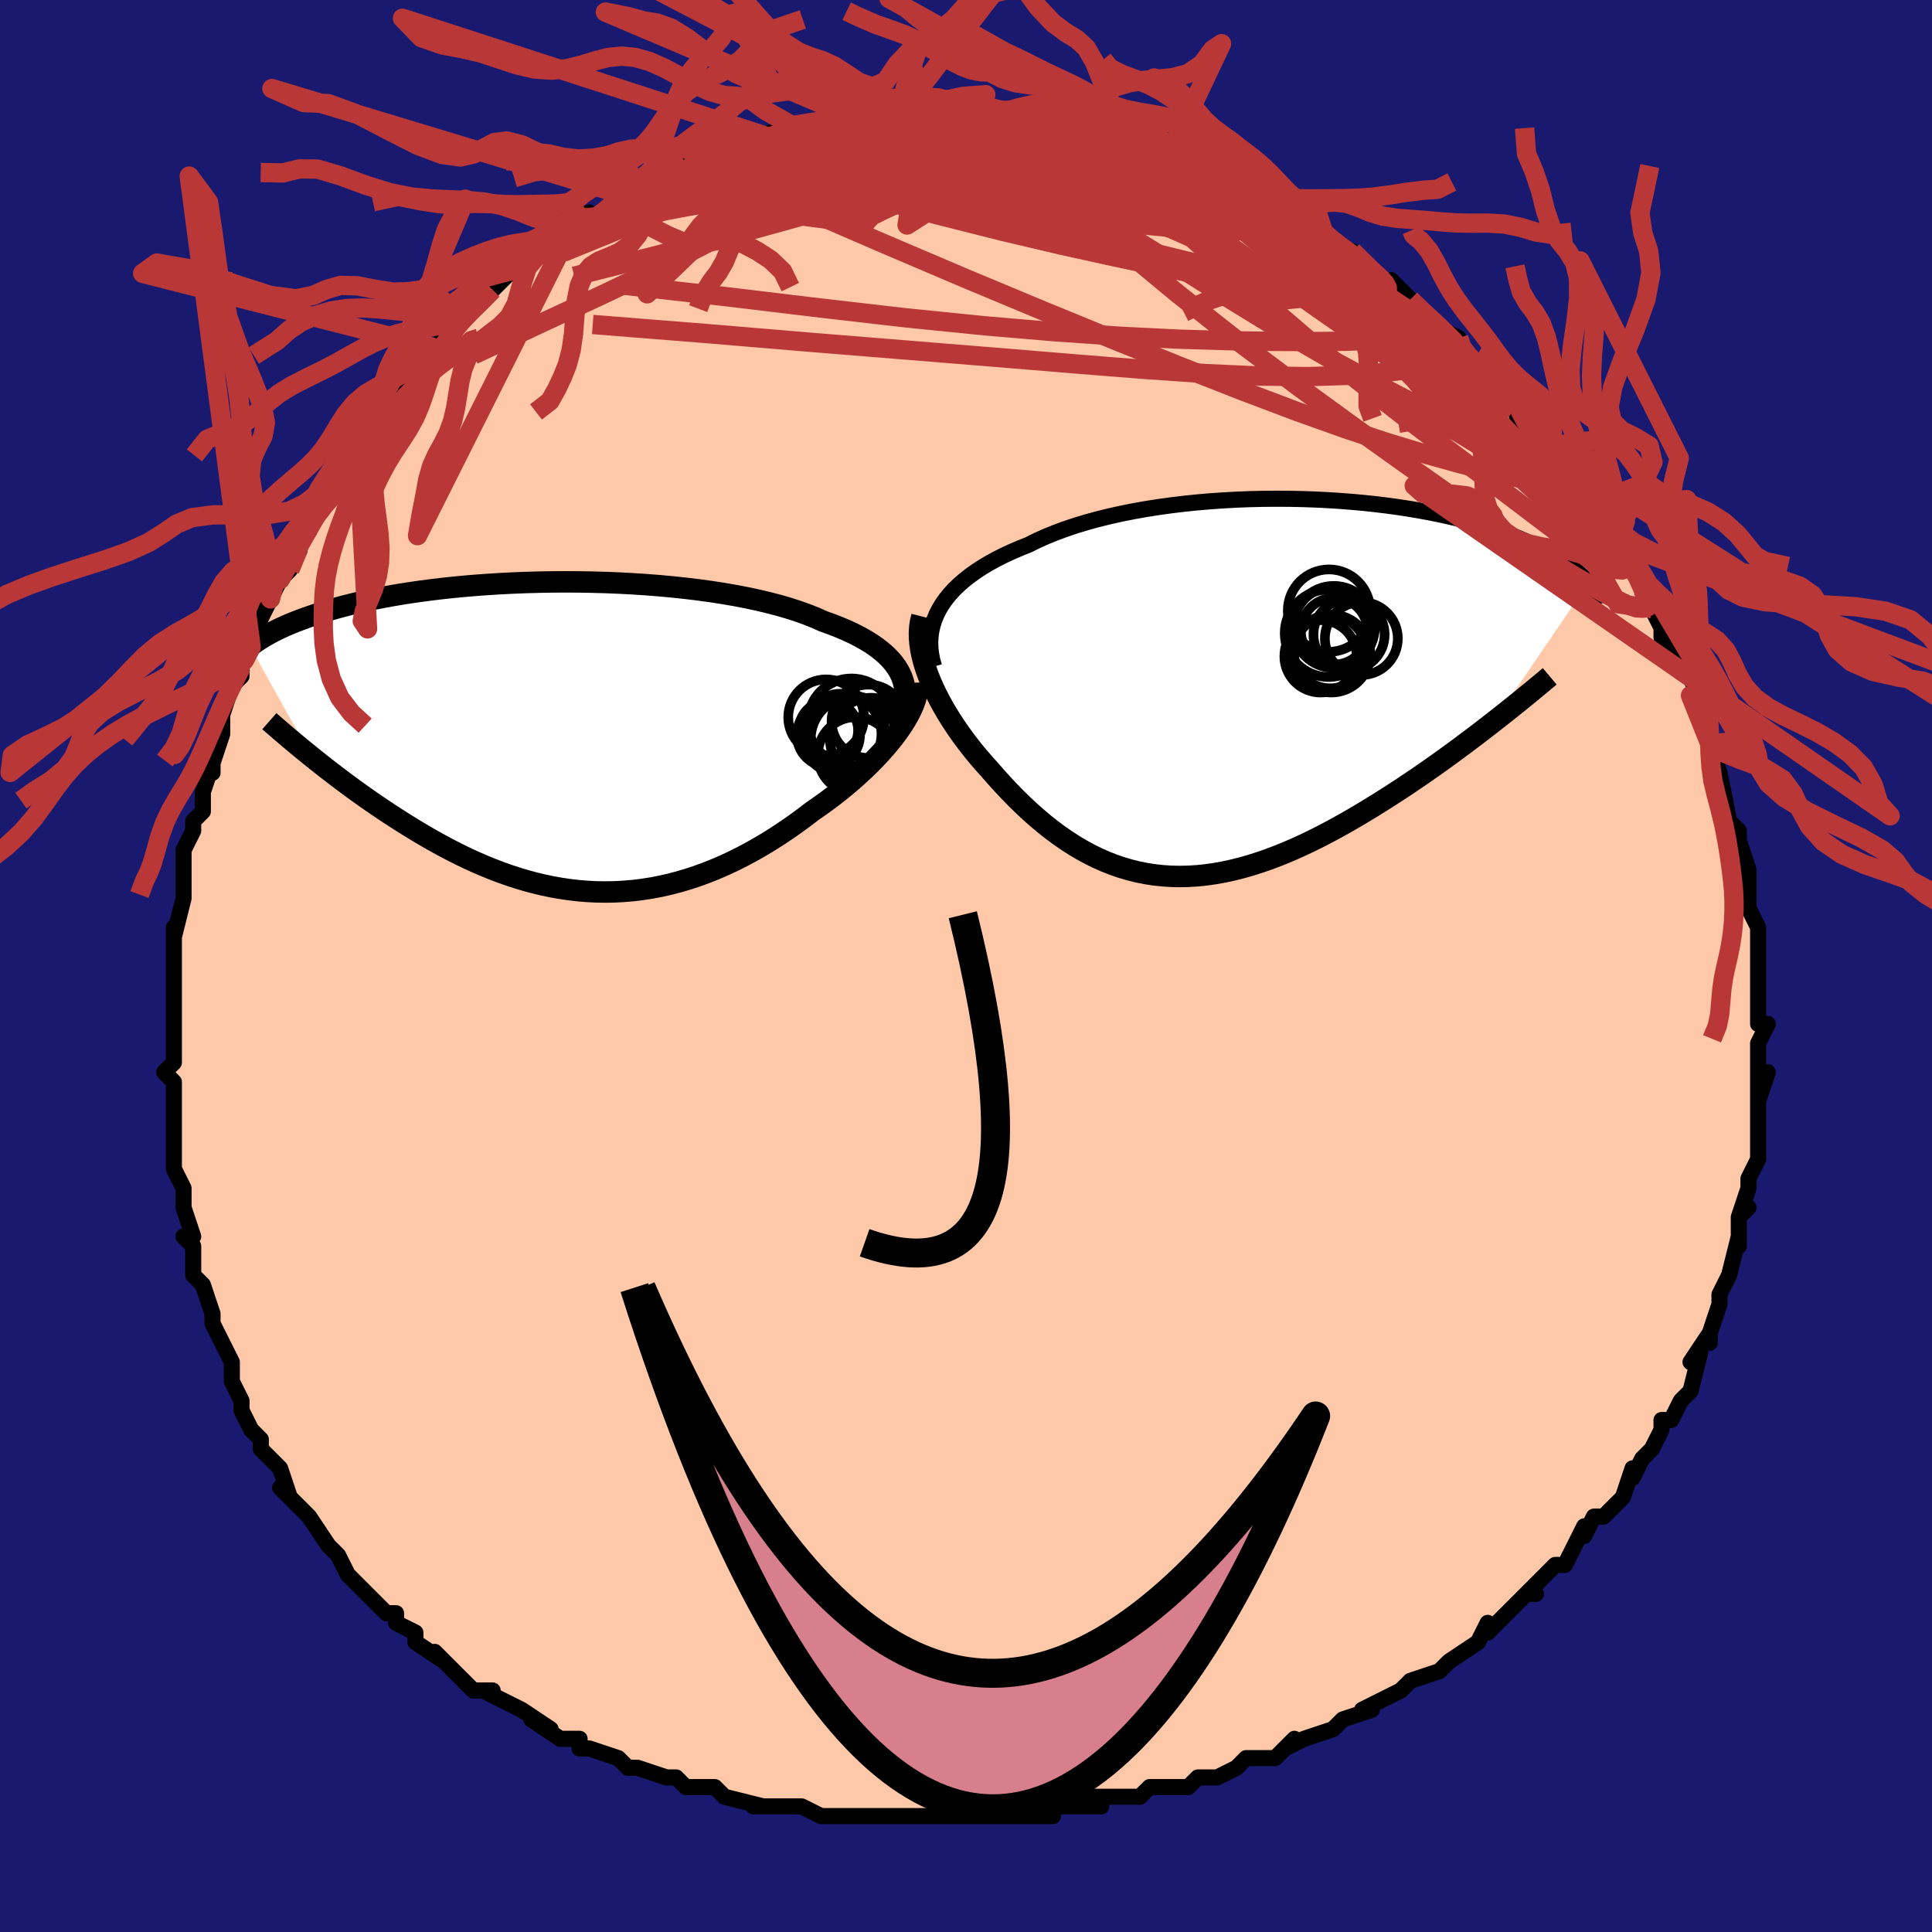 <svg viewBox="-100 -100 200 200" xmlns="http://www.w3.org/2000/svg" width="400" height="400" id="face-svg"><defs><clipPath id="leftEyeClipPath"><polyline points="35.689,-6.28,35.467,-6.743,35.196,-7.195,34.876,-7.635,34.509,-8.062,34.094,-8.478,33.633,-8.882,33.127,-9.274,32.578,-9.654,31.985,-10.021,31.352,-10.376,30.678,-10.719,29.965,-11.05,29.214,-11.368,28.428,-11.673,27.606,-11.967,26.796,-12.328,25.928,-12.675,25.004,-13.006,24.027,-13.322,22.998,-13.621,21.92,-13.903,20.797,-14.169,19.632,-14.417,18.429,-14.648,17.19,-14.861,15.919,-15.057,14.62,-15.234,13.298,-15.394,11.954,-15.536,10.594,-15.661,9.221,-15.768,7.838,-15.858,6.45,-15.931,5.059,-15.987,3.67,-16.026,2.286,-16.049,0.909,-16.057,-0.457,-16.049,-1.808,-16.026,-3.143,-15.989,-4.458,-15.938,-5.751,-15.874,-7.02,-15.796,-8.262,-15.707,-9.476,-15.605,-10.659,-15.493,-11.811,-15.37,-12.93,-15.238,-14.014,-15.096,-15.063,-14.946,-16.076,-14.788,-17.053,-14.623,-17.993,-14.451,-18.896,-14.273,-19.761,-14.09,-20.591,-13.903,-21.384,-13.712,-22.141,-13.518,-22.865,-13.321,-23.554,-13.122,-24.212,-12.921,-24.838,-12.72,-25.436,-12.519,-26.006,-12.318,-26.55,-12.118,-27.07,-11.918,-27.564,-11.718,-28.032,-11.518,-28.477,-11.318,-28.897,-11.118,-29.295,-10.919,-29.67,-10.721,-30.024,-10.524,-30.357,-10.329,-30.671,-10.135,-30.966,-9.943,-31.242,-9.753,-31.501,-9.565,-31.744,-9.379,-25.383,2.042,-24.88,2.444,-24.366,2.852,-23.839,3.265,-23.3,3.682,-22.749,4.104,-22.186,4.529,-21.611,4.958,-21.024,5.389,-20.425,5.822,-19.815,6.256,-19.193,6.691,-18.56,7.126,-17.916,7.56,-17.261,7.993,-16.593,8.426,-15.91,8.861,-15.213,9.296,-14.502,9.73,-13.777,10.162,-13.038,10.589,-12.286,11.011,-11.52,11.426,-10.742,11.832,-9.951,12.228,-9.149,12.613,-8.334,12.985,-7.508,13.342,-6.671,13.683,-5.823,14.007,-4.965,14.312,-4.097,14.596,-3.22,14.859,-2.334,15.099,-1.439,15.315,-0.537,15.505,0.373,15.668,1.29,15.804,2.213,15.912,3.143,15.989,4.078,16.036,5.017,16.052,5.961,16.036,6.909,15.988,7.86,15.907,8.814,15.792,9.769,15.644,10.726,15.463,11.684,15.247,12.642,14.998,13.599,14.715,14.555,14.4,15.509,14.051,16.46,13.671,17.407,13.259,18.351,12.817,19.288,12.345,20.22,11.845,21.145,11.318,22.061,10.765,22.968,10.188,23.866,9.589,24.751,8.969,25.624,8.33,26.483,7.674,27.207,7.173,27.917,6.661,28.613,6.138,29.293,5.606,29.956,5.064,30.602,4.515,31.228,3.96,31.833,3.399,32.416,2.833,32.976,2.264,33.511,1.694,34.019,1.123,34.499,0.553,34.949,-0.014,35.367,-0.578"></polyline></clipPath><clipPath id="rightEyeClipPath"><polyline points="-32.572,-8.181,-32.248,-8.717,-31.878,-9.241,-31.462,-9.754,-31.003,-10.253,-30.499,-10.74,-29.953,-11.214,-29.366,-11.674,-28.739,-12.121,-28.074,-12.554,-27.37,-12.973,-26.63,-13.378,-25.856,-13.768,-25.048,-14.144,-24.207,-14.505,-23.336,-14.852,-22.451,-15.292,-21.513,-15.712,-20.526,-16.114,-19.492,-16.495,-18.413,-16.856,-17.291,-17.195,-16.131,-17.512,-14.934,-17.808,-13.705,-18.081,-12.446,-18.332,-11.161,-18.56,-9.854,-18.766,-8.528,-18.949,-7.186,-19.11,-5.833,-19.248,-4.471,-19.364,-3.104,-19.459,-1.735,-19.532,-0.368,-19.584,0.995,-19.615,2.349,-19.626,3.693,-19.618,5.023,-19.591,6.336,-19.545,7.631,-19.481,8.904,-19.401,10.153,-19.304,11.377,-19.192,12.572,-19.064,13.739,-18.923,14.874,-18.768,15.978,-18.601,17.047,-18.422,18.083,-18.232,19.083,-18.033,20.047,-17.824,20.975,-17.607,21.866,-17.382,22.722,-17.151,23.54,-16.914,24.323,-16.672,25.071,-16.425,25.784,-16.176,26.464,-15.923,27.111,-15.669,27.726,-15.413,28.312,-15.157,28.869,-14.901,29.4,-14.646,29.907,-14.392,30.389,-14.139,30.846,-13.885,31.279,-13.632,31.688,-13.38,32.074,-13.128,32.438,-12.877,32.781,-12.628,33.103,-12.38,33.405,-12.135,33.688,-11.891,33.952,-11.65,34.199,-11.411,34.43,-11.175,34.644,-10.942,24.855,3.45,24.202,3.957,23.535,4.471,22.856,4.989,22.163,5.512,21.459,6.039,20.742,6.568,20.013,7.099,19.273,7.632,18.523,8.165,17.761,8.698,16.99,9.23,16.209,9.759,15.419,10.285,14.621,10.807,13.811,11.328,12.988,11.848,12.152,12.366,11.304,12.881,10.446,13.389,9.578,13.89,8.7,14.381,7.815,14.86,6.922,15.326,6.024,15.775,5.12,16.207,4.211,16.62,3.299,17.012,2.384,17.38,1.468,17.724,0.55,18.041,-0.367,18.331,-1.285,18.591,-2.2,18.82,-3.114,19.017,-4.025,19.181,-4.933,19.31,-5.837,19.404,-6.736,19.461,-7.631,19.481,-8.52,19.464,-9.402,19.408,-10.279,19.314,-11.148,19.18,-12.011,19.008,-12.865,18.796,-13.712,18.545,-14.551,18.256,-15.382,17.928,-16.204,17.563,-17.017,17.161,-17.822,16.723,-18.617,16.249,-19.403,15.742,-20.18,15.202,-20.947,14.632,-21.704,14.031,-22.451,13.403,-23.187,12.748,-23.914,12.07,-24.629,11.369,-25.333,10.649,-26.025,9.911,-26.705,9.157,-27.372,8.391,-27.926,7.778,-28.467,7.154,-28.992,6.52,-29.501,5.877,-29.994,5.226,-30.469,4.568,-30.925,3.905,-31.361,3.238,-31.775,2.567,-32.168,1.895,-32.537,1.222,-32.881,0.549,-33.199,-0.121,-33.489,-0.787,-33.75,-1.448"></polyline></clipPath><filter id="fuzzy"><feTurbulence id="turbulence" baseFrequency="0.05" numOctaves="3" type="noise" result="noise"></feTurbulence><feDisplacementMap in="SourceGraphic" in2="noise" scale="2"></feDisplacementMap></filter><linearGradient id="rainbowGradient" x1="0%" y1="0%" x2="100%" y2="0%"><stop offset="0%" style="stop-color: rgb(233, 236, 239);  stop-opacity: 1"></stop><stop offset="50%" style="stop-color: rgb(145, 85, 61);  stop-opacity: 1"></stop><stop offset="100%" style="stop-color: rgb(0, 191, 255);  stop-opacity: 1"></stop></linearGradient></defs><title>That&#39;s an ugly face</title><desc>CREATED BY XUAN TANG, MORE INFO AT TXSTC55.GITHUB.IO</desc><rect x="-100" y="-100" width="100%" height="100%" opacity="1" fill="rgb(25, 25, 112)"></rect><polyline id="faceContour" points="82,0,82,1,82,1,82,4,82,6,83,6,82,8,82,11,83,11,82,14,82,11,82,16,82,16,82,16,82,18,82,20,81,22,81,22,81,23,80,26,81,25,80,26,80,29,80,28,79,32,79,32,78,34,78,35,78,35,77,38,77,39,77,38,75,41,76,40,75,44,74,45,73,47,72,47,72,48,72,48,71,50,70,51,69,53,69,52,68,55,68,55,66,57,65,57,64,59,64,58,62,62,61,62,60,63,59,64,58,65,59,65,58,65,55,68,54,69,54,68,53,70,53,70,50,72,50,72,49,73,46,74,46,74,46,74,45,75,41,77,42,77,39,78,38,79,38,79,35,80,33,81,34,80,32,82,30,82,29,82,28,83,26,84,24,84,26,84,24,84,23,85,21,85,19,85,18,86,15,86,13,86,11,87,14,87,9,87,9,88,5,88,6,88,3,88,3,88,2,88,0,88,-3,88,-1,88,-6,88,-5,88,-6,88,-9,88,-10,88,-12,88,-11,88,-13,88,-15,88,-17,87,-20,87,-20,87,-22,87,-21,87,-25,86,-26,85,-29,85,-29,85,-29,85,-30,84,-31,84,-34,83,-35,83,-36,82,-39,81,-40,81,-40,80,-41,80,-42,80,-45,78,-43,79,-46,77,-46,77,-50,75,-49,75,-51,75,-53,73,-51,75,-55,71,-54,72,-57,70,-57,70,-57,69,-59,68,-59,67,-60,67,-61,66,-63,64,-64,63,-64,63,-65,61,-66,60,-66,60,-68,57,-69,56,-69,56,-71,54,-70,55,-71,52,-73,50,-73,49,-73,50,-73,49,-74,48,-75,46,-75,45,-76,43,-76,42,-76,41,-78,37,-78,36,-78,36,-78,36,-79,33,-80,32,-80,31,-80,30,-80,29,-81,28,-80,28,-81,25,-81,23,-81,23,-82,21,-82,18,-82,18,-82,15,-82,15,-82,14,-82,12,-83,11,-82,10,-82,5,-82,6,-82,6,-82,3,-82,1,-82,-2,-82,-2,-82,-4,-82,-3,-81,-7,-81,-9,-81,-10,-81,-8,-81,-12,-80,-14,-80,-15,-79,-16,-79,-18,-79,-18,-78,-21,-78,-20,-78,-21,-77,-24,-77,-24,-77,-26,-76,-29,-75,-30,-75,-31,-75,-31,-74,-33,-73,-36,-72,-38,-72,-38,-71,-40,-71,-40,-70,-41,-69,-43,-69,-44,-68,-45,-68,-47,-66,-50,-67,-48,-65,-51,-65,-52,-65,-51,-63,-53,-63,-54,-61,-57,-61,-57,-60,-58,-58,-60,-59,-60,-57,-62,-56,-63,-56,-63,-55,-64,-54,-65,-53,-66,-53,-67,-52,-67,-50,-69,-49,-70,-49,-70,-47,-72,-46,-72,-44,-74,-44,-74,-44,-74,-43,-75,-41,-76,-39,-78,-41,-77,-39,-77,-37,-78,-36,-80,-35,-80,-33,-81,-33,-81,-31,-82,-31,-82,-29,-83,-28,-83,-27,-84,-27,-84,-25,-84,-23,-85,-22,-85,-22,-85,-21,-86,-18,-87,-19,-86,-15,-87,-15,-87,-15,-87,-13,-87,-12,-88,-11,-88,-11,-88,-7,-88,-7,-88,-6,-88,-4,-88,-2,-88,-3,-88,-1,-88,2,-88,1,-88,1,-88,1,-88,3,-88,6,-87,8,-87,9,-87,10,-87,12,-87,11,-87,13,-86,13,-86,16,-85,16,-85,18,-85,19,-85,21,-84,23,-83,22,-84,23,-83,25,-82,25,-82,27,-81,28,-81,30,-80,30,-80,32,-78,32,-79,33,-78,35,-77,36,-77,37,-76,38,-75,38,-75,41,-73,40,-74,43,-71,43,-71,44,-71,46,-69,46,-69,47,-68,48,-67,49,-66,51,-65,51,-64,52,-63,53,-62,54,-61,54,-62,56,-60,57,-59,57,-57,59,-55,58,-56,60,-54,61,-53,62,-52,62,-53,63,-50,64,-49,65,-48,66,-47,67,-44,66,-46,67,-44,68,-44,69,-41,70,-39,71,-37,72,-37,71,-37,72,-35,72,-34,74,-32,74,-32,75,-31,75,-30,76,-27,75,-28,77,-23,77,-24,77,-23,77,-23,78,-20,78,-18,78,-20,79,-15,80,-14,80,-13,81,-10,81,-9,81,-8,81,-8,81,-7,81,-6,82,-4,82,-1,82,-2,82,0,82,1" fill="#ffc9a9" stroke="black" stroke-width="1.667" stroke-linejoin="round" filter="url(#fuzzy)"></polyline><g transform="translate(29.793 -28.746)"><polyline id="rightCountour" points="-32.572,-8.181,-32.248,-8.717,-31.878,-9.241,-31.462,-9.754,-31.003,-10.253,-30.499,-10.74,-29.953,-11.214,-29.366,-11.674,-28.739,-12.121,-28.074,-12.554,-27.37,-12.973,-26.63,-13.378,-25.856,-13.768,-25.048,-14.144,-24.207,-14.505,-23.336,-14.852,-22.451,-15.292,-21.513,-15.712,-20.526,-16.114,-19.492,-16.495,-18.413,-16.856,-17.291,-17.195,-16.131,-17.512,-14.934,-17.808,-13.705,-18.081,-12.446,-18.332,-11.161,-18.56,-9.854,-18.766,-8.528,-18.949,-7.186,-19.11,-5.833,-19.248,-4.471,-19.364,-3.104,-19.459,-1.735,-19.532,-0.368,-19.584,0.995,-19.615,2.349,-19.626,3.693,-19.618,5.023,-19.591,6.336,-19.545,7.631,-19.481,8.904,-19.401,10.153,-19.304,11.377,-19.192,12.572,-19.064,13.739,-18.923,14.874,-18.768,15.978,-18.601,17.047,-18.422,18.083,-18.232,19.083,-18.033,20.047,-17.824,20.975,-17.607,21.866,-17.382,22.722,-17.151,23.54,-16.914,24.323,-16.672,25.071,-16.425,25.784,-16.176,26.464,-15.923,27.111,-15.669,27.726,-15.413,28.312,-15.157,28.869,-14.901,29.4,-14.646,29.907,-14.392,30.389,-14.139,30.846,-13.885,31.279,-13.632,31.688,-13.38,32.074,-13.128,32.438,-12.877,32.781,-12.628,33.103,-12.38,33.405,-12.135,33.688,-11.891,33.952,-11.65,34.199,-11.411,34.43,-11.175,34.644,-10.942,24.855,3.45,24.202,3.957,23.535,4.471,22.856,4.989,22.163,5.512,21.459,6.039,20.742,6.568,20.013,7.099,19.273,7.632,18.523,8.165,17.761,8.698,16.99,9.23,16.209,9.759,15.419,10.285,14.621,10.807,13.811,11.328,12.988,11.848,12.152,12.366,11.304,12.881,10.446,13.389,9.578,13.89,8.7,14.381,7.815,14.86,6.922,15.326,6.024,15.775,5.12,16.207,4.211,16.62,3.299,17.012,2.384,17.38,1.468,17.724,0.55,18.041,-0.367,18.331,-1.285,18.591,-2.2,18.82,-3.114,19.017,-4.025,19.181,-4.933,19.31,-5.837,19.404,-6.736,19.461,-7.631,19.481,-8.52,19.464,-9.402,19.408,-10.279,19.314,-11.148,19.18,-12.011,19.008,-12.865,18.796,-13.712,18.545,-14.551,18.256,-15.382,17.928,-16.204,17.563,-17.017,17.161,-17.822,16.723,-18.617,16.249,-19.403,15.742,-20.18,15.202,-20.947,14.632,-21.704,14.031,-22.451,13.403,-23.187,12.748,-23.914,12.07,-24.629,11.369,-25.333,10.649,-26.025,9.911,-26.705,9.157,-27.372,8.391,-27.926,7.778,-28.467,7.154,-28.992,6.52,-29.501,5.877,-29.994,5.226,-30.469,4.568,-30.925,3.905,-31.361,3.238,-31.775,2.567,-32.168,1.895,-32.537,1.222,-32.881,0.549,-33.199,-0.121,-33.489,-0.787,-33.75,-1.448" fill="white" stroke="white" stroke-width="0" stroke-linejoin="round" filter="url(#fuzzy)"></polyline></g><g transform="translate(-42.369 -23.711)"><polyline id="leftCountour" points="35.689,-6.28,35.467,-6.743,35.196,-7.195,34.876,-7.635,34.509,-8.062,34.094,-8.478,33.633,-8.882,33.127,-9.274,32.578,-9.654,31.985,-10.021,31.352,-10.376,30.678,-10.719,29.965,-11.05,29.214,-11.368,28.428,-11.673,27.606,-11.967,26.796,-12.328,25.928,-12.675,25.004,-13.006,24.027,-13.322,22.998,-13.621,21.92,-13.903,20.797,-14.169,19.632,-14.417,18.429,-14.648,17.19,-14.861,15.919,-15.057,14.62,-15.234,13.298,-15.394,11.954,-15.536,10.594,-15.661,9.221,-15.768,7.838,-15.858,6.45,-15.931,5.059,-15.987,3.67,-16.026,2.286,-16.049,0.909,-16.057,-0.457,-16.049,-1.808,-16.026,-3.143,-15.989,-4.458,-15.938,-5.751,-15.874,-7.02,-15.796,-8.262,-15.707,-9.476,-15.605,-10.659,-15.493,-11.811,-15.37,-12.93,-15.238,-14.014,-15.096,-15.063,-14.946,-16.076,-14.788,-17.053,-14.623,-17.993,-14.451,-18.896,-14.273,-19.761,-14.09,-20.591,-13.903,-21.384,-13.712,-22.141,-13.518,-22.865,-13.321,-23.554,-13.122,-24.212,-12.921,-24.838,-12.72,-25.436,-12.519,-26.006,-12.318,-26.55,-12.118,-27.07,-11.918,-27.564,-11.718,-28.032,-11.518,-28.477,-11.318,-28.897,-11.118,-29.295,-10.919,-29.67,-10.721,-30.024,-10.524,-30.357,-10.329,-30.671,-10.135,-30.966,-9.943,-31.242,-9.753,-31.501,-9.565,-31.744,-9.379,-25.383,2.042,-24.88,2.444,-24.366,2.852,-23.839,3.265,-23.3,3.682,-22.749,4.104,-22.186,4.529,-21.611,4.958,-21.024,5.389,-20.425,5.822,-19.815,6.256,-19.193,6.691,-18.56,7.126,-17.916,7.56,-17.261,7.993,-16.593,8.426,-15.91,8.861,-15.213,9.296,-14.502,9.73,-13.777,10.162,-13.038,10.589,-12.286,11.011,-11.52,11.426,-10.742,11.832,-9.951,12.228,-9.149,12.613,-8.334,12.985,-7.508,13.342,-6.671,13.683,-5.823,14.007,-4.965,14.312,-4.097,14.596,-3.22,14.859,-2.334,15.099,-1.439,15.315,-0.537,15.505,0.373,15.668,1.29,15.804,2.213,15.912,3.143,15.989,4.078,16.036,5.017,16.052,5.961,16.036,6.909,15.988,7.86,15.907,8.814,15.792,9.769,15.644,10.726,15.463,11.684,15.247,12.642,14.998,13.599,14.715,14.555,14.4,15.509,14.051,16.46,13.671,17.407,13.259,18.351,12.817,19.288,12.345,20.22,11.845,21.145,11.318,22.061,10.765,22.968,10.188,23.866,9.589,24.751,8.969,25.624,8.33,26.483,7.674,27.207,7.173,27.917,6.661,28.613,6.138,29.293,5.606,29.956,5.064,30.602,4.515,31.228,3.96,31.833,3.399,32.416,2.833,32.976,2.264,33.511,1.694,34.019,1.123,34.499,0.553,34.949,-0.014,35.367,-0.578" fill="white" stroke="white" stroke-width="0" stroke-linejoin="round" filter="url(#fuzzy)"></polyline></g><g transform="translate(29.793 -28.746)"><polyline id="rightUpper" points="-33.099,-2.258,-33.276,-2.889,-33.401,-3.512,-33.474,-4.128,-33.496,-4.736,-33.466,-5.335,-33.386,-5.924,-33.256,-6.504,-33.077,-7.074,-32.848,-7.633,-32.572,-8.181,-32.248,-8.717,-31.878,-9.241,-31.462,-9.754,-31.003,-10.253,-30.499,-10.74,-29.953,-11.214,-29.366,-11.674,-28.739,-12.121,-28.074,-12.554,-27.37,-12.973,-26.63,-13.378,-25.856,-13.768,-25.048,-14.144,-24.207,-14.505,-23.336,-14.852,-22.451,-15.292,-21.513,-15.712,-20.526,-16.114,-19.492,-16.495,-18.413,-16.856,-17.291,-17.195,-16.131,-17.512,-14.934,-17.808,-13.705,-18.081,-12.446,-18.332,-11.161,-18.56,-9.854,-18.766,-8.528,-18.949,-7.186,-19.11,-5.833,-19.248,-4.471,-19.364,-3.104,-19.459,-1.735,-19.532,-0.368,-19.584,0.995,-19.615,2.349,-19.626,3.693,-19.618,5.023,-19.591,6.336,-19.545,7.631,-19.481,8.904,-19.401,10.153,-19.304,11.377,-19.192,12.572,-19.064,13.739,-18.923,14.874,-18.768,15.978,-18.601,17.047,-18.422,18.083,-18.232,19.083,-18.033,20.047,-17.824,20.975,-17.607,21.866,-17.382,22.722,-17.151,23.54,-16.914,24.323,-16.672,25.071,-16.425,25.784,-16.176,26.464,-15.923,27.111,-15.669,27.726,-15.413,28.312,-15.157,28.869,-14.901,29.4,-14.646,29.907,-14.392,30.389,-14.139,30.846,-13.885,31.279,-13.632,31.688,-13.38,32.074,-13.128,32.438,-12.877,32.781,-12.628,33.103,-12.38,33.405,-12.135,33.688,-11.891,33.952,-11.65,34.199,-11.411,34.43,-11.175,34.644,-10.942,34.843,-10.712,35.027,-10.485,35.197,-10.262,35.354,-10.041,35.498,-9.824,35.63,-9.611,35.75,-9.401,35.86,-9.194,35.959,-8.991,36.047,-8.791" fill="none" stroke="black" stroke-width="1.667" stroke-linejoin="round" filter="url(#fuzzy)"></polyline><polyline id="rightLower" points="-34.357,-7.436,-34.49,-6.914,-34.574,-6.37,-34.612,-5.806,-34.605,-5.224,-34.557,-4.626,-34.468,-4.013,-34.341,-3.387,-34.178,-2.75,-33.98,-2.103,-33.75,-1.448,-33.489,-0.787,-33.199,-0.121,-32.881,0.549,-32.537,1.222,-32.168,1.895,-31.775,2.567,-31.361,3.238,-30.925,3.905,-30.469,4.568,-29.994,5.226,-29.501,5.877,-28.992,6.52,-28.467,7.154,-27.926,7.778,-27.372,8.391,-26.705,9.157,-26.025,9.911,-25.333,10.649,-24.629,11.369,-23.914,12.07,-23.187,12.748,-22.451,13.403,-21.704,14.031,-20.947,14.632,-20.18,15.202,-19.403,15.742,-18.617,16.249,-17.822,16.723,-17.017,17.161,-16.204,17.563,-15.382,17.928,-14.551,18.256,-13.712,18.545,-12.865,18.796,-12.011,19.008,-11.148,19.18,-10.279,19.314,-9.402,19.408,-8.52,19.464,-7.631,19.481,-6.736,19.461,-5.837,19.404,-4.933,19.31,-4.025,19.181,-3.114,19.017,-2.2,18.82,-1.285,18.591,-0.367,18.331,0.55,18.041,1.468,17.724,2.384,17.38,3.299,17.012,4.211,16.62,5.12,16.207,6.024,15.775,6.922,15.326,7.815,14.86,8.7,14.381,9.578,13.89,10.446,13.389,11.304,12.881,12.152,12.366,12.988,11.848,13.811,11.328,14.621,10.807,15.419,10.285,16.209,9.759,16.99,9.23,17.761,8.698,18.523,8.165,19.273,7.632,20.013,7.099,20.742,6.568,21.459,6.039,22.163,5.512,22.856,4.989,23.535,4.471,24.202,3.957,24.855,3.45,25.494,2.948,26.121,2.452,26.733,1.964,27.331,1.482,27.916,1.009,28.487,0.543,29.044,0.085,29.588,-0.365,30.118,-0.807,30.635,-1.241" fill="none" stroke="black" stroke-width="2.222" stroke-linejoin="round" filter="url(#fuzzy)"></polyline><!--[--><circle r="3.452" cx="8.324" cy="-5.913" stroke="black" fill="none" stroke-width="1" filter="url(#fuzzy)" clip-path="url(#rightEyeClipPath)"></circle><circle r="4.529" cx="7.731" cy="-5.699" stroke="black" fill="none" stroke-width="1" filter="url(#fuzzy)" clip-path="url(#rightEyeClipPath)"></circle><circle r="4.219" cx="8.274" cy="-6.382" stroke="black" fill="none" stroke-width="1" filter="url(#fuzzy)" clip-path="url(#rightEyeClipPath)"></circle><circle r="4.032" cx="8.019" cy="-3.597" stroke="black" fill="none" stroke-width="1" filter="url(#fuzzy)" clip-path="url(#rightEyeClipPath)"></circle><circle r="3.746" cx="6.911" cy="-3.31" stroke="black" fill="none" stroke-width="1" filter="url(#fuzzy)" clip-path="url(#rightEyeClipPath)"></circle><circle r="3.775" cx="11.134" cy="-5.155" stroke="black" fill="none" stroke-width="1" filter="url(#fuzzy)" clip-path="url(#rightEyeClipPath)"></circle><circle r="3.754" cx="7.903" cy="-3.753" stroke="black" fill="none" stroke-width="1" filter="url(#fuzzy)" clip-path="url(#rightEyeClipPath)"></circle><circle r="4.221" cx="8.307" cy="-6.325" stroke="black" fill="none" stroke-width="1" filter="url(#fuzzy)" clip-path="url(#rightEyeClipPath)"></circle><circle r="3.685" cx="9.859" cy="-5.56" stroke="black" fill="none" stroke-width="1" filter="url(#fuzzy)" clip-path="url(#rightEyeClipPath)"></circle><circle r="4.263" cx="7.784" cy="-8.044" stroke="black" fill="none" stroke-width="1" filter="url(#fuzzy)" clip-path="url(#rightEyeClipPath)"></circle><!--]--></g><g transform="translate(-42.369 -23.711)"><polyline id="leftUpper" points="35.051,-1.046,35.353,-1.616,35.602,-2.176,35.797,-2.726,35.939,-3.266,36.028,-3.796,36.064,-4.315,36.048,-4.823,35.979,-5.32,35.86,-5.806,35.689,-6.28,35.467,-6.743,35.196,-7.195,34.876,-7.635,34.509,-8.062,34.094,-8.478,33.633,-8.882,33.127,-9.274,32.578,-9.654,31.985,-10.021,31.352,-10.376,30.678,-10.719,29.965,-11.05,29.214,-11.368,28.428,-11.673,27.606,-11.967,26.796,-12.328,25.928,-12.675,25.004,-13.006,24.027,-13.322,22.998,-13.621,21.92,-13.903,20.797,-14.169,19.632,-14.417,18.429,-14.648,17.19,-14.861,15.919,-15.057,14.62,-15.234,13.298,-15.394,11.954,-15.536,10.594,-15.661,9.221,-15.768,7.838,-15.858,6.45,-15.931,5.059,-15.987,3.67,-16.026,2.286,-16.049,0.909,-16.057,-0.457,-16.049,-1.808,-16.026,-3.143,-15.989,-4.458,-15.938,-5.751,-15.874,-7.02,-15.796,-8.262,-15.707,-9.476,-15.605,-10.659,-15.493,-11.811,-15.37,-12.93,-15.238,-14.014,-15.096,-15.063,-14.946,-16.076,-14.788,-17.053,-14.623,-17.993,-14.451,-18.896,-14.273,-19.761,-14.09,-20.591,-13.903,-21.384,-13.712,-22.141,-13.518,-22.865,-13.321,-23.554,-13.122,-24.212,-12.921,-24.838,-12.72,-25.436,-12.519,-26.006,-12.318,-26.55,-12.118,-27.07,-11.918,-27.564,-11.718,-28.032,-11.518,-28.477,-11.318,-28.897,-11.118,-29.295,-10.919,-29.67,-10.721,-30.024,-10.524,-30.357,-10.329,-30.671,-10.135,-30.966,-9.943,-31.242,-9.753,-31.501,-9.565,-31.744,-9.379,-31.97,-9.195,-32.182,-9.014,-32.378,-8.836,-32.562,-8.66,-32.731,-8.487,-32.889,-8.317,-33.034,-8.15,-33.168,-7.985,-33.291,-7.823,-33.404,-7.664" fill="none" stroke="black" stroke-width="2.222" stroke-linejoin="round" filter="url(#fuzzy)"></polyline><polyline id="leftLower" points="37.362,-5.627,37.374,-5.198,37.333,-4.747,37.241,-4.276,37.101,-3.786,36.915,-3.281,36.685,-2.761,36.413,-2.23,36.101,-1.687,35.752,-1.136,35.367,-0.578,34.949,-0.014,34.499,0.553,34.019,1.123,33.511,1.694,32.976,2.264,32.416,2.833,31.833,3.399,31.228,3.96,30.602,4.515,29.956,5.064,29.293,5.606,28.613,6.138,27.917,6.661,27.207,7.173,26.483,7.674,25.624,8.33,24.751,8.969,23.866,9.589,22.968,10.188,22.061,10.765,21.145,11.318,20.22,11.845,19.288,12.345,18.351,12.817,17.407,13.259,16.46,13.671,15.509,14.051,14.555,14.4,13.599,14.715,12.642,14.998,11.684,15.247,10.726,15.463,9.769,15.644,8.814,15.792,7.86,15.907,6.909,15.988,5.961,16.036,5.017,16.052,4.078,16.036,3.143,15.989,2.213,15.912,1.29,15.804,0.373,15.668,-0.537,15.505,-1.439,15.315,-2.334,15.099,-3.22,14.859,-4.097,14.596,-4.965,14.312,-5.823,14.007,-6.671,13.683,-7.508,13.342,-8.334,12.985,-9.149,12.613,-9.951,12.228,-10.742,11.832,-11.52,11.426,-12.286,11.011,-13.038,10.589,-13.777,10.162,-14.502,9.73,-15.213,9.296,-15.91,8.861,-16.593,8.426,-17.261,7.993,-17.916,7.56,-18.56,7.126,-19.193,6.691,-19.815,6.256,-20.425,5.822,-21.024,5.389,-21.611,4.958,-22.186,4.529,-22.749,4.104,-23.3,3.682,-23.839,3.265,-24.366,2.852,-24.88,2.444,-25.383,2.042,-25.873,1.645,-26.351,1.255,-26.816,0.87,-27.27,0.493,-27.712,0.122,-28.142,-0.243,-28.56,-0.6,-28.967,-0.95,-29.363,-1.294,-29.747,-1.63" fill="none" stroke="black" stroke-width="2.222" stroke-linejoin="round" filter="url(#fuzzy)"></polyline><!--[--><circle r="3.875" cx="30.077" cy="-0.528" stroke="black" fill="none" stroke-width="1" filter="url(#fuzzy)" clip-path="url(#leftEyeClipPath)"></circle><circle r="4.455" cx="30.745" cy="0.254" stroke="black" fill="none" stroke-width="1" filter="url(#fuzzy)" clip-path="url(#leftEyeClipPath)"></circle><circle r="3.074" cx="28.126" cy="-0.682" stroke="black" fill="none" stroke-width="1" filter="url(#fuzzy)" clip-path="url(#leftEyeClipPath)"></circle><circle r="3.265" cx="28.129" cy="-0.189" stroke="black" fill="none" stroke-width="1" filter="url(#fuzzy)" clip-path="url(#leftEyeClipPath)"></circle><circle r="4.272" cx="32.554" cy="0.214" stroke="black" fill="none" stroke-width="1" filter="url(#fuzzy)" clip-path="url(#leftEyeClipPath)"></circle><circle r="4.163" cx="29.457" cy="-0.316" stroke="black" fill="none" stroke-width="1" filter="url(#fuzzy)" clip-path="url(#leftEyeClipPath)"></circle><circle r="4.507" cx="30.51" cy="-1.547" stroke="black" fill="none" stroke-width="1" filter="url(#fuzzy)" clip-path="url(#leftEyeClipPath)"></circle><circle r="3.936" cx="30.964" cy="1.876" stroke="black" fill="none" stroke-width="1" filter="url(#fuzzy)" clip-path="url(#leftEyeClipPath)"></circle><circle r="3.799" cx="32.253" cy="-1.621" stroke="black" fill="none" stroke-width="1" filter="url(#fuzzy)" clip-path="url(#leftEyeClipPath)"></circle><circle r="3.921" cx="27.888" cy="-2.037" stroke="black" fill="none" stroke-width="1" filter="url(#fuzzy)" clip-path="url(#leftEyeClipPath)"></circle><!--]--></g><g id="hairs"><!--[--><polyline points="23,-83,24.232,-82.326,24.837,-81.862,25.106,-81.445,24.968,-81.044,24.31,-80.655,23.063,-80.294,21.209,-79.979,18.749,-79.718,15.673,-79.499,11.943,-79.31,7.499,-79.144,2.276,-79.006,-3.778,-78.904,-10.706,-78.845,-18.548,-78.808,-27.34,-78.688" fill="none" stroke="rgb(185, 55, 55)" stroke-width="2" stroke-linejoin="round" filter="url(#fuzzy)"></polyline><polyline points="64,-49,64.917,-47.962,65.619,-46.885,66.077,-46.031,66.419,-45.362,66.748,-44.735,67.073,-44.085,67.334,-43.465,67.451,-42.994,67.356,-42.789,67.013,-42.914,66.417,-43.385,65.581,-44.19,64.513,-45.322,63.206,-46.789,61.634,-48.607,59.766,-50.786,57.574,-53.328,55.034,-56.241,52.13,-59.554,48.843,-63.346,45.04,-67.88" fill="none" stroke="rgb(185, 55, 55)" stroke-width="2" stroke-linejoin="round" filter="url(#fuzzy)"></polyline><polyline points="-33,-81,-31.319,-81.637,-29.382,-81.996,-26.946,-82.236,-24.062,-82.373,-20.768,-82.413,-17.071,-82.366,-12.996,-82.252,-8.611,-82.093,-4.003,-81.904,0.76,-81.692,5.636,-81.454,10.593,-81.169,15.6,-80.805,20.636,-80.348,25.606,-79.879" fill="none" stroke="rgb(185, 55, 55)" stroke-width="2" stroke-linejoin="round" filter="url(#fuzzy)"></polyline><polyline points="-44,-74,-42.589,-74.983,-40.818,-75.896,-38.987,-76.56,-36.964,-77.049,-34.607,-77.516,-31.902,-78.037,-28.916,-78.599,-25.731,-79.151,-22.41,-79.653,-18.99,-80.09,-15.492,-80.47,-11.924,-80.803,-8.301,-81.104,-4.643,-81.382,-0.981,-81.641,2.651,-81.886,6.219,-82.119,9.691,-82.346,13.029,-82.584,16.197,-82.876,19.161,-83.315" fill="none" stroke="rgb(185, 55, 55)" stroke-width="2" stroke-linejoin="round" filter="url(#fuzzy)"></polyline><polyline points="-12,-88,-11.179,-87.984,-10.194,-87.928,-9.238,-87.824,-8.551,-87.66,-8.221,-87.426,-8.286,-87.108,-8.789,-86.686,-9.775,-86.138,-11.288,-85.451,-13.374,-84.623,-16.051,-83.661,-19.3,-82.56,-23.077,-81.268,-27.395,-79.701,-32.344,-77.828,-37.955,-75.803" fill="none" stroke="rgb(185, 55, 55)" stroke-width="2" stroke-linejoin="round" filter="url(#fuzzy)"></polyline><polyline points="13,-86,13.88,-85.67,15.457,-85.086,17.243,-84.432,19.18,-83.671,21.221,-82.77,23.296,-81.737,25.35,-80.601,27.379,-79.383,29.408,-78.104,31.465,-76.786,33.558,-75.462,35.664,-74.168,37.736,-72.931,39.718,-71.762,41.562,-70.656,43.242,-69.601,44.759,-68.601,46.12,-67.691,47.327,-66.934,48.346,-66.39,49.056,-66.082" fill="none" stroke="rgb(185, 55, 55)" stroke-width="2" stroke-linejoin="round" filter="url(#fuzzy)"></polyline><polyline points="25,-82,25.738,-81.588,27.317,-80.699,29.257,-79.509,31.371,-78.057,33.6,-76.391,35.929,-74.579,38.353,-72.683,40.856,-70.737,43.404,-68.762,45.944,-66.767,48.414,-64.759,50.757,-62.758,52.912,-60.822,54.838,-59.038,56.629,-57.343" fill="none" stroke="rgb(185, 55, 55)" stroke-width="2" stroke-linejoin="round" filter="url(#fuzzy)"></polyline><polyline points="60,-54,60.865,-53.177,61.515,-52.558,62.053,-51.89,62.538,-51.147,62.942,-50.44,63.19,-49.891,63.219,-49.582,62.998,-49.546,62.535,-49.774,61.845,-50.231,60.934,-50.9,59.778,-51.806,58.325,-53.02,56.522,-54.632,54.329,-56.706,51.731,-59.251,48.733,-62.235,45.319,-65.63,41.421,-69.471,36.945,-73.882" fill="none" stroke="rgb(185, 55, 55)" stroke-width="2" stroke-linejoin="round" filter="url(#fuzzy)"></polyline><polyline points="8,-87,9.13,-86.907,10.533,-86.61,12.072,-86.073,13.775,-85.301,15.708,-84.349,17.886,-83.286,20.265,-82.161,22.78,-80.996,25.364,-79.798,27.947,-78.575,30.459,-77.35,32.83,-76.155,35.014,-75.024,37.005,-73.972,38.832,-73.008,40.532,-72.141,42.105,-71.392,43.433,-70.862" fill="none" stroke="rgb(185, 55, 55)" stroke-width="2" stroke-linejoin="round" filter="url(#fuzzy)"></polyline><polyline points="61,-53,61.572,-52.477,61.768,-51.956,61.756,-51.291,61.475,-50.69,60.82,-50.296,59.714,-50.174,58.137,-50.335,56.109,-50.742,53.659,-51.339,50.792,-52.093,47.473,-53.018,43.641,-54.173,39.232,-55.627,34.209,-57.421,28.57,-59.553,22.336,-61.998,15.516,-64.737,8.076,-67.784,-0.044,-71.172,-8.834,-74.917,-18.155,-78.952" fill="none" stroke="rgb(185, 55, 55)" stroke-width="2" stroke-linejoin="round" filter="url(#fuzzy)"></polyline><polyline points="-15,-87,-13.28,-87.165,-11.669,-87.258,-9.853,-87.093,-7.716,-86.687,-5.295,-86.089,-2.664,-85.34,0.116,-84.473,3.003,-83.511,5.971,-82.472,8.994,-81.364,12.052,-80.189,15.13,-78.946,18.228,-77.636,21.371,-76.264,24.6,-74.848,27.937,-73.416,31.362,-72.012,34.793,-70.677,38.118,-69.429,41.248,-68.228,44.163,-66.978,46.915,-65.595,49.553,-64.161" fill="none" stroke="rgb(185, 55, 55)" stroke-width="2" stroke-linejoin="round" filter="url(#fuzzy)"></polyline><polyline points="-31,-82,-30.228,-82.227,-28.622,-82.574,-26.65,-82.87,-24.388,-83.083,-21.808,-83.22,-18.926,-83.304,-15.806,-83.356,-12.521,-83.388,-9.113,-83.403,-5.599,-83.39,-1.989,-83.336,1.685,-83.234,5.362,-83.092,8.964,-82.933,12.421,-82.781,15.689,-82.643,18.765,-82.513,21.729,-82.359" fill="none" stroke="rgb(185, 55, 55)" stroke-width="2" stroke-linejoin="round" filter="url(#fuzzy)"></polyline><polyline points="-39,-78,-39.405,-77.447,-38.026,-77.584,-35.89,-78.103,-33.384,-78.711,-30.637,-79.245,-27.688,-79.661,-24.552,-79.974,-21.237,-80.217,-17.754,-80.412,-14.119,-80.57,-10.354,-80.694,-6.481,-80.782,-2.525,-80.835,1.483,-80.857,5.502,-80.853,9.494,-80.828,13.442,-80.791,17.349,-80.762,21.197,-80.769,24.868,-80.817" fill="none" stroke="rgb(185, 55, 55)" stroke-width="2" stroke-linejoin="round" filter="url(#fuzzy)"></polyline><polyline points="-22,-85,-21.565,-85.3,-20.553,-85.78,-19.398,-86.137,-18.325,-86.35,-17.439,-86.464,-16.784,-86.511,-16.36,-86.503,-16.151,-86.43,-16.15,-86.269,-16.365,-85.992,-16.817,-85.58,-17.539,-85.03,-18.568,-84.352,-19.945,-83.55,-21.712,-82.617,-23.908,-81.536,-26.544,-80.302,-29.6,-78.931,-33.066,-77.437,-37.038,-75.778,-41.713,-73.874" fill="none" stroke="rgb(185, 55, 55)" stroke-width="2" stroke-linejoin="round" filter="url(#fuzzy)"></polyline><polyline points="-29,-83,-28.016,-83.257,-26.934,-83.655,-25.615,-84.037,-24.075,-84.418,-22.435,-84.814,-20.789,-85.225,-19.175,-85.643,-17.6,-86.049,-16.085,-86.42,-14.677,-86.74,-13.447,-87.007,-12.46,-87.229,-11.76,-87.419,-11.361,-87.578,-11.255,-87.694,-11.427,-87.729,-11.879,-87.641,-12.653,-87.422,-13.802,-87.157" fill="none" stroke="rgb(185, 55, 55)" stroke-width="2" stroke-linejoin="round" filter="url(#fuzzy)"></polyline><polyline points="51,-65,51.088,-64.102,51.043,-63.354,50.584,-62.811,49.603,-62.427,48.06,-62.097,45.918,-61.757,43.128,-61.418,39.646,-61.146,35.445,-61.014,30.521,-61.069,24.865,-61.324,18.448,-61.759,11.209,-62.338,3.08,-63.011,-5.97,-63.746,-15.922,-64.552,-26.766,-65.464,-38.641,-66.409" fill="none" stroke="rgb(185, 55, 55)" stroke-width="2" stroke-linejoin="round" filter="url(#fuzzy)"></polyline><polyline points="40,-74,41.888,-72.13,42.803,-71.283,43.347,-70.713,43.614,-70.222,43.602,-69.786,43.309,-69.413,42.727,-69.117,41.83,-68.914,40.582,-68.825,38.95,-68.874,36.915,-69.08,34.464,-69.456,31.584,-69.996,28.252,-70.681,24.433,-71.488,20.09,-72.405,15.202,-73.444,9.769,-74.643,3.812,-76.047,-2.677,-77.681,-9.813,-79.536,-17.854,-81.592" fill="none" stroke="rgb(185, 55, 55)" stroke-width="2" stroke-linejoin="round" filter="url(#fuzzy)"></polyline><polyline points="60,-54,60.759,-53.247,61.089,-52.828,61.083,-52.489,60.801,-52.195,60.216,-52.051,59.249,-52.171,57.815,-52.634,55.855,-53.472,53.346,-54.677,50.288,-56.214,46.695,-58.049,42.58,-60.192,37.96,-62.7,32.836,-65.662,27.147,-69.148,20.754,-73.162,13.521,-77.651,5.61,-82.58" fill="none" stroke="rgb(185, 55, 55)" stroke-width="2" stroke-linejoin="round" filter="url(#fuzzy)"></polyline><polyline points="-6,-88,-4.075,-87.849,-2.198,-87.417,-0.097,-86.733,2.338,-85.808,5.035,-84.647,7.95,-83.255,11.139,-81.65,14.69,-79.855,18.635,-77.902,22.905,-75.828,27.366,-73.662,31.872,-71.419,36.313,-69.101,40.636,-66.708,44.844,-64.253,49.014,-61.725,53.219,-59.138" fill="none" stroke="rgb(185, 55, 55)" stroke-width="2" stroke-linejoin="round" filter="url(#fuzzy)"></polyline><polyline points="25,-82,26.573,-81.316,27.713,-80.824,28.504,-80.351,28.978,-79.901,29.177,-79.502,29.134,-79.159,28.853,-78.862,28.307,-78.598,27.446,-78.365,26.227,-78.162,24.619,-77.994,22.61,-77.863,20.192,-77.779,17.351,-77.752,14.058,-77.803,10.274,-77.951,5.971,-78.21,1.136,-78.581,-4.232,-79.051,-10.149,-79.602,-16.659,-80.227,-23.746,-80.959" fill="none" stroke="rgb(185, 55, 55)" stroke-width="2" stroke-linejoin="round" filter="url(#fuzzy)"></polyline><polyline points="32,-79,33.029,-78.157,33.81,-77.556,34.085,-77.104,33.819,-76.734,33.036,-76.44,31.746,-76.232,29.918,-76.121,27.499,-76.118,24.438,-76.235,20.693,-76.494,16.223,-76.912,10.974,-77.502,4.87,-78.272,-2.144,-79.233,-10.026,-80.393,-18.627,-81.726" fill="none" stroke="rgb(185, 55, 55)" stroke-width="2" stroke-linejoin="round" filter="url(#fuzzy)"></polyline><polyline points="51,-65,51.332,-64.046,52.014,-63.158,52.778,-62.41,53.528,-61.765,54.23,-61.132,54.85,-60.463,55.347,-59.79,55.688,-59.195,55.855,-58.762,55.84,-58.549,55.629,-58.581,55.203,-58.859,54.537,-59.373,53.611,-60.112,52.413,-61.07,50.926,-62.263,49.121,-63.722,46.948,-65.49,44.363,-67.602,41.366,-70.069,38.032,-72.859,34.395,-75.981" fill="none" stroke="rgb(185, 55, 55)" stroke-width="2" stroke-linejoin="round" filter="url(#fuzzy)"></polyline><polyline points="23,-83,24.418,-82.298,25.569,-81.774,26.755,-81.27,27.919,-80.765,28.975,-80.266,29.882,-79.796,30.638,-79.379,31.255,-79.03,31.738,-78.75,32.068,-78.538,32.207,-78.396,32.104,-78.332,31.717,-78.357,31.017,-78.484,29.989,-78.73,28.623,-79.116,26.914,-79.673,24.86,-80.438,22.475,-81.428,19.774,-82.627,16.718,-83.98,13.155,-85.436" fill="none" stroke="rgb(185, 55, 55)" stroke-width="2" stroke-linejoin="round" filter="url(#fuzzy)"></polyline><polyline points="37,-76,37.804,-75.259,38.679,-74.595,39.584,-73.923,40.407,-73.273,41.08,-72.701,41.554,-72.259,41.786,-71.97,41.739,-71.841,41.391,-71.878,40.734,-72.091,39.766,-72.495,38.472,-73.112,36.802,-73.965,34.675,-75.09,31.993,-76.523,28.688,-78.281,24.772,-80.332,20.386,-82.599" fill="none" stroke="rgb(185, 55, 55)" stroke-width="2" stroke-linejoin="round" filter="url(#fuzzy)"></polyline><polyline points="62,-52,62.225,-51.905,62.608,-51.058,62.867,-50.325,62.83,-49.923,62.383,-49.919,61.479,-50.347,60.125,-51.192,58.35,-52.398,56.166,-53.922,53.548,-55.791,50.441,-58.102,46.786,-60.98,42.523,-64.51,37.576,-68.706,31.835,-73.552,25.227,-79.041" fill="none" stroke="rgb(185, 55, 55)" stroke-width="2" stroke-linejoin="round" filter="url(#fuzzy)"></polyline><polyline points="65,-48,65.784,-46.78,66.164,-45.89,66.384,-45.321,66.605,-44.778,66.827,-44.165,66.963,-43.569,66.916,-43.145,66.613,-43.017,66.023,-43.237,65.149,-43.797,64.013,-44.669,62.623,-45.835,60.97,-47.297,59.021,-49.066,56.745,-51.151,54.119,-53.564,51.131,-56.324,47.765,-59.473,43.99,-63.066,39.76,-67.147,35.048,-71.732,29.963,-76.762" fill="none" stroke="rgb(185, 55, 55)" stroke-width="2" stroke-linejoin="round" filter="url(#fuzzy)"></polyline><polyline points="-33,-81,-31.347,-81.603,-29.503,-81.852,-27.207,-81.903,-24.492,-81.768,-21.375,-81.452,-17.849,-80.97,-13.929,-80.356,-9.668,-79.643,-5.13,-78.857,-0.357,-78.003,4.633,-77.062,9.828,-76.002,15.199,-74.809,20.695,-73.505,26.253,-72.15,31.82,-70.802,37.348,-69.496,42.746,-68.238" fill="none" stroke="rgb(185, 55, 55)" stroke-width="2" stroke-linejoin="round" filter="url(#fuzzy)"></polyline><polyline points="46,-69,46.774,-68.088,47.209,-67.257,47.238,-66.515,46.763,-65.877,45.731,-65.363,44.132,-64.995,41.966,-64.773,39.222,-64.67,35.883,-64.642,31.926,-64.66,27.324,-64.73,22.047,-64.89,16.072,-65.184,9.377,-65.64,1.96,-66.271,-6.164,-67.091,-15.008,-68.109,-24.67,-69.27,-35.337,-70.466" fill="none" stroke="rgb(185, 55, 55)" stroke-width="2" stroke-linejoin="round" filter="url(#fuzzy)"></polyline><polyline points="66,-46,66.872,-44.599,67.562,-43.407,68.02,-42.261,68.166,-41.405,67.934,-41,67.307,-41.05,66.319,-41.486,65.017,-42.245,63.423,-43.309,61.513,-44.693,59.227,-46.417,56.496,-48.493,53.273,-50.922,49.538,-53.719,45.299,-56.926,40.567,-60.618,35.358,-64.873,29.708,-69.723,23.684,-75.109,17.298,-80.888" fill="none" stroke="rgb(185, 55, 55)" stroke-width="2" stroke-linejoin="round" filter="url(#fuzzy)"></polyline><polyline points="-13,-87,-12.154,-87.603,-11.399,-87.786,-10.655,-87.758,-10.054,-87.604,-9.763,-87.35,-9.884,-86.995,-10.484,-86.521,-11.619,-85.905,-13.331,-85.128,-15.649,-84.192,-18.595,-83.115,-22.192,-81.903,-26.473,-80.495,-31.512,-78.748,-37.397,-76.552" fill="none" stroke="rgb(185, 55, 55)" stroke-width="2" stroke-linejoin="round" filter="url(#fuzzy)"></polyline><polyline points="70,-39,70.705,-37.828,70.827,-37.41,70.566,-37.178,70.089,-37.037,69.415,-37.073,68.475,-37.381,67.187,-38,65.494,-38.925,63.369,-40.15,60.805,-41.687,57.786,-43.579,54.277,-45.884,50.229,-48.654,45.593,-51.913,40.355,-55.656,34.568,-59.863,28.353,-64.524,21.865,-69.636,15.158,-75.207,7.926,-81.283" fill="none" stroke="rgb(185, 55, 55)" stroke-width="2" stroke-linejoin="round" filter="url(#fuzzy)"></polyline><polyline points="46,-69,46.338,-68.665,47.078,-67.95,47.98,-67.111,48.892,-66.266,49.706,-65.483,50.364,-64.813,50.844,-64.298,51.144,-63.963,51.257,-63.807,51.169,-63.811,50.857,-63.957,50.287,-64.256,49.424,-64.753,48.237,-65.509,46.701,-66.578,44.8,-67.981,42.526,-69.713,39.88,-71.772,36.856,-74.176,33.465,-76.97" fill="none" stroke="rgb(185, 55, 55)" stroke-width="2" stroke-linejoin="round" filter="url(#fuzzy)"></polyline><polyline points="61,-53,61.7,-52.411,62.288,-51.7,62.935,-50.74,63.586,-49.749,64.138,-48.879,64.519,-48.205,64.706,-47.749,64.72,-47.494,64.588,-47.402,64.317,-47.457,63.877,-47.686,63.217,-48.163,62.284,-48.972,61.042,-50.168,59.477,-51.766,57.597,-53.747,55.406,-56.1,52.891,-58.855,50.016,-62.072,46.726,-65.789,42.93,-69.985" fill="none" stroke="rgb(185, 55, 55)" stroke-width="2" stroke-linejoin="round" filter="url(#fuzzy)"></polyline><polyline points="57,-59,57.424,-57.325,57.999,-56.261,58.527,-55.543,58.991,-54.988,59.331,-54.557,59.497,-54.236,59.464,-54.014,59.222,-53.897,58.752,-53.916,58.022,-54.124,57.004,-54.569,55.683,-55.279,54.066,-56.252,52.166,-57.465,49.979,-58.899,47.472,-60.558,44.582,-62.488,41.241,-64.751,37.406,-67.397,33.074,-70.439,28.271,-73.87,23.034,-77.704,17.375,-82.009" fill="none" stroke="rgb(185, 55, 55)" stroke-width="2" stroke-linejoin="round" filter="url(#fuzzy)"></polyline><polyline points="-11,-88,-8.514,-87.962,-7.368,-87.844,-6.698,-87.634,-6.355,-87.316,-6.383,-86.874,-6.829,-86.291,-7.732,-85.551,-9.135,-84.637,-11.054,-83.53,-13.453,-82.21,-16.263,-80.663,-19.444,-78.879,-23.034,-76.865,-27.151,-74.638,-31.939,-72.21,-37.505,-69.552,-43.893,-66.584,-50.982,-63.267" fill="none" stroke="rgb(185, 55, 55)" stroke-width="2" stroke-linejoin="round" filter="url(#fuzzy)"></polyline><polyline points="-1,-88,0.676,-87.991,1.289,-87.964,1.869,-87.903,2.806,-87.783,4.09,-87.608,5.486,-87.417,6.705,-87.261,7.517,-87.175,7.811,-87.162,7.6,-87.198,6.992,-87.249,6.121,-87.294,5.015,-87.348,3.443,-87.456,0.88,-87.667" fill="none" stroke="rgb(185, 55, 55)" stroke-width="2" stroke-linejoin="round" filter="url(#fuzzy)"></polyline><polyline points="6,-87,7.396,-86.97,8.073,-86.861,8.151,-86.632,7.641,-86.241,6.577,-85.666,4.999,-84.908,2.909,-83.992,0.263,-82.954,-3.001,-81.816,-6.967,-80.565,-11.738,-79.149,-17.437,-77.512,-24.165,-75.643,-31.922,-73.591,-40.555,-71.409" fill="none" stroke="rgb(185, 55, 55)" stroke-width="2" stroke-linejoin="round" filter="url(#fuzzy)"></polyline><polyline points="-26.929,-77.073,-26.188,-77.62,-25.566,-78.547,-24.787,-79.375,-23.851,-80.109,-22.857,-80.799,-21.869,-81.478,-20.886,-82.149,-19.875,-82.782,-18.815,-83.331,-17.711,-83.76,-16.595,-84.068,-15.499,-84.296,-14.443,-84.507,-13.421,-84.753,-12.407,-85.052,-11.364,-85.384,-10.259,-85.731,-9.082,-86.115,-7.852,-86.584,-6.603,-87.127,-5.307,-87.613,-3.813,-87.893,-2,-88,-4,-88,-5.986,-94.548,-7.141,-93.327,-8.321,-91.574,-9.65,-90.999,-11.031,-91.459,-12.373,-92.348,-13.635,-93.167,-14.83,-93.718,-16.024,-94.104,-17.316,-94.617,-18.809,-95.581,-20.547,-97.183,-22.482,-99.353,-24.474,-101.786,-26.358,-104.091,-28.047,-105.919,-29.658,-106.811,-31.691,-106.482" fill="none" stroke="rgb(185, 55, 55)" stroke-width="2" stroke-linejoin="round" filter="url(#fuzzy)"></polyline><polyline points="-6,-88,-4.294,-88.175,-3.08,-88.616,-2.034,-88.903,-1.029,-88.928,-0.112,-88.813,0.718,-88.687,1.559,-88.605,2.534,-88.573,3.706,-88.571,5.053,-88.585,6.486,-88.598,7.899,-88.598,9.212,-88.563,10.396,-88.473,11.473,-88.314,12.502,-88.093,13.553,-87.844,14.684,-87.628,15.92,-87.504,17.258,-87.492,18.691,-87.531,20.243,-87.467,21.97,-87.085,23.891,-86.216,15.638,-83.079,14.91,-83.44,13.759,-83.985,12.733,-84.557,11.841,-85.059,10.966,-85.445,9.997,-85.716,8.868,-85.892,7.571,-86.01,6.161,-86.108,4.745,-86.223,3.443,-86.38,2.336,-86.585,1.422,-86.826,0.618,-87.082,-0.196,-87.329,-1.101,-87.548,-2.109,-87.722,-3.196,-87.844,-4.398,-87.913,-5.755,-87.941,-7,-88,14.678,-116.087,14.332,-112.522,12.882,-109.044,11.145,-106.411,9.247,-104.383,7.269,-102.802,5.381,-101.645,3.764,-100.941,2.507,-100.638,1.547,-100.49,0.713,-100.112,-0.176,-99.259,-1.204,-98.097,-2.346,-97.128,-3.533,-96.583,-4.749,-95.574,-5.964,-92.168,-7,-88,-32.577,-101.35,-30.234,-100.928,-28.211,-100.251,-26.592,-99.565,-25.083,-98.674,-23.5,-97.53,-21.812,-96.141,-20.079,-94.551,-18.4,-92.897,-16.862,-91.394,-15.51,-90.264,-14.33,-89.678,-13.275,-89.709,-12.294,-90.219,-11.266,-90.64,-9.808,-89.975,-7,-88" fill="none" stroke="rgb(185, 55, 55)" stroke-width="2" stroke-linejoin="round" filter="url(#fuzzy)"></polyline><polyline points="-11,-88,-12.097,-88.367,-13.4,-89.429,-14.64,-90.429,-15.805,-91.058,-16.997,-91.361,-18.262,-91.451,-19.586,-91.446,-20.942,-91.49,-22.332,-91.752,-23.796,-92.377,-25.384,-93.409,-27.1,-94.732,-28.863,-96.071,-30.518,-97.091,-31.966,-97.61,-33.337,-97.833,-35.027,-98.298,-37.333,-98.752,-12,-88,-11.092,-87.882,-9.871,-87.721,-8.477,-87.284,-7.095,-86.497,-5.78,-85.541,-4.539,-84.718,-3.377,-84.228,-2.296,-84.069,-1.302,-84.088,-0.407,-84.098,0.398,-83.96,1.162,-83.618,1.983,-83.087,2.967,-82.427,4.168,-81.726,5.541,-81.073,6.952,-80.521,8.246,-80.066,9.321,-79.676,10.076,-79.398,10.059,-79.555,-13,-87,-14.261,-86.761,-15.082,-86.292,-16.032,-85.766,-17.103,-85.107,-18.172,-84.235,-19.166,-83.177,-20.081,-82.033,-20.961,-80.931,-21.862,-79.991,-22.817,-79.277,-23.817,-78.775,-24.823,-78.388,-25.785,-77.971,-26.671,-77.396,-27.473,-76.598,-28.21,-75.615,-28.93,-74.585,-29.703,-73.686,-30.582,-73.009,-31.54,-72.41,-32.419,-71.47,-33.008,-69.585,-15,-87,-15.398,-84.022,-16.602,-82.821,-17.892,-82.491,-19.07,-82.197,-20.075,-81.612,-20.941,-80.723,-21.742,-79.639,-22.519,-78.445,-23.248,-77.15,-23.89,-75.733,-24.454,-74.253,-25.02,-72.881,-25.667,-71.771,-26.37,-70.854,-26.994,-69.848,-27.471,-68.718,-27.724,-68.049" fill="none" stroke="rgb(185, 55, 55)" stroke-width="2" stroke-linejoin="round" filter="url(#fuzzy)"></polyline><polyline points="-15,-87,-14.834,-86.873,-14.201,-86.673,-13.286,-86.703,-12.264,-86.934,-11.17,-87.169,-9.989,-87.253,-8.734,-87.136,-7.443,-86.853,-6.161,-86.491,-4.921,-86.143,-3.739,-85.865,-2.612,-85.657,-1.532,-85.474,-0.515,-85.282,0.339,-85.09,0.86,-84.927,0.986,-84.781,0.963,-84.752,-19,-86,-16.507,-86.7,-15.32,-87.104,-14.43,-87.434,-13.517,-87.808,-12.531,-88.227,-11.463,-88.606,-10.301,-88.858,-9.053,-88.966,-7.758,-88.989,-6.462,-89.012,-5.202,-89.089,-4.007,-89.233,-2.891,-89.434,-1.771,-89.699,-0.307,-90.021,2.05,-90.198,-18,-87,-20.774,-88.568,-22.534,-89.863,-23.755,-90.038,-25.015,-90.112,-26.455,-90.515,-28.012,-91.226,-29.606,-92.089,-31.189,-92.935,-32.734,-93.621,-34.22,-94.052,-35.642,-94.19,-37.009,-94.054,-38.359,-93.712,-39.752,-93.279,-41.251,-92.904,-42.895,-92.732,-44.673,-92.86,-46.52,-93.289,-48.362,-93.901,-50.187,-94.503,-52.091,-94.952,-54.19,-95.341,-56.368,-96.096,-58.336,-98.111,-21,-86,-21.815,-85.712,-22.74,-86.018,-23.859,-86.123,-25.056,-85.938,-26.236,-85.633,-27.372,-85.333,-28.487,-85.077,-29.614,-84.867,-30.775,-84.705,-31.976,-84.585,-33.213,-84.482,-34.482,-84.348,-35.792,-84.141,-37.163,-83.871,-38.621,-83.625,-40.164,-83.545,-41.715,-83.723,-43.12,-84.057,-44.297,-84.186,-45.572,-83.765,-47.757,-83.298" fill="none" stroke="rgb(185, 55, 55)" stroke-width="2" stroke-linejoin="round" filter="url(#fuzzy)"></polyline><polyline points="-46.784,-81.6,-44.741,-82.209,-43.364,-82.382,-42.26,-82.342,-41.094,-82.422,-39.822,-82.758,-38.51,-83.284,-37.208,-83.842,-35.929,-84.291,-34.66,-84.558,-33.386,-84.641,-32.106,-84.601,-30.836,-84.53,-29.622,-84.536,-28.522,-84.739,-27.569,-85.253,-26.68,-86.109,-25.479,-86.829,-23,-85" fill="none" stroke="rgb(185, 55, 55)" stroke-width="2" stroke-linejoin="round" filter="url(#fuzzy)"></polyline><polyline points="-29,-83,-30.358,-82.232,-31.273,-81.475,-31.988,-80.336,-32.594,-78.818,-33.221,-77.175,-33.974,-75.698,-34.884,-74.584,-35.909,-73.861,-36.963,-73.404,-37.962,-73,-38.837,-72.441,-39.539,-71.591,-40.037,-70.408,-40.334,-68.928,-40.492,-67.244,-40.627,-65.483,-40.866,-63.781,-41.272,-62.244,-41.806,-60.908,-42.382,-59.701,-43.073,-58.474,-44.514,-57.355" fill="none" stroke="rgb(185, 55, 55)" stroke-width="2" stroke-linejoin="round" filter="url(#fuzzy)"></polyline><polyline points="-61.396,-79.107,-58.76,-79.679,-56.332,-79.188,-54.296,-78.89,-52.496,-78.897,-50.796,-78.948,-49.189,-78.91,-47.721,-78.833,-46.381,-78.805,-45.097,-78.831,-43.802,-78.858,-42.511,-78.877,-41.309,-78.994,-40.259,-79.398,-39.327,-80.227,-38.376,-81.385,-37.205,-82.374,-35.525,-82.355,-33,-81" fill="none" stroke="rgb(185, 55, 55)" stroke-width="2" stroke-linejoin="round" filter="url(#fuzzy)"></polyline><polyline points="-35,-80,-33.584,-80.613,-32.506,-80.962,-31.436,-81.206,-30.284,-81.244,-29.034,-80.99,-27.728,-80.507,-26.422,-79.977,-25.157,-79.567,-23.942,-79.34,-22.771,-79.241,-21.623,-79.154,-20.475,-78.986,-19.302,-78.719,-18.098,-78.423,-16.882,-78.199,-15.694,-78.078,-14.574,-77.951,-13.536,-77.625,-12.545,-77.055,-11.509,-76.584,-10.472,-76.793,-35,-80,-37.034,-81.627,-38.95,-82.139,-40.732,-82.567,-42.411,-83.21,-44.154,-84.126,-45.92,-84.988,-47.518,-85.406,-48.82,-85.247,-49.887,-84.684,-50.958,-84.062,-52.338,-83.746,-54.263,-84.015,-56.799,-84.978,-59.815,-86.509,-63.013,-88.176,-66.007,-89.274,-68.58,-89.388,-71.856,-90.837,-36,-80,-35.506,-81.764,-34.843,-83.33,-33.874,-83.975,-32.794,-84.318,-31.823,-85.039,-31.062,-86.396,-30.458,-88.194,-29.873,-90.024,-29.167,-91.587,-28.278,-92.857,-27.249,-93.981,-26.206,-95.057,-25.324,-96.091,-24.723,-97.245,-24.077,-98.601,-20.235,-91.59,-20.354,-91.586,-21.413,-91.077,-22.465,-90.327,-23.436,-89.502,-24.421,-88.668,-25.452,-87.87,-26.494,-87.123,-27.507,-86.408,-28.479,-85.7,-29.427,-84.984,-30.369,-84.258,-31.305,-83.512,-32.226,-82.726,-33.136,-81.888,-34.071,-81.021,-35.078,-80.146,-36.186,-79.221,-37.426,-78.14,-39,-77,-41,-77,-40.487,-77.268,-41.246,-76.553,-42.358,-75.829,-43.47,-75.354,-44.558,-75.098,-45.707,-74.935,-46.958,-74.734,-48.287,-74.416,-49.645,-73.977,-50.997,-73.451,-52.318,-72.855,-53.571,-72.17,-54.697,-71.373,-55.655,-70.503,-56.511,-69.663,-57.474,-68.943,-58.772,-68.39,-41,-77,-40.484,-77.234,-41.497,-76.952,-43.064,-76.999,-44.771,-77.504,-46.456,-78.18,-48.11,-78.738,-49.792,-79.076,-51.548,-79.242,-53.381,-79.322,-55.297,-79.404,-57.35,-79.6,-59.632,-80.053,-62.163,-80.84,-64.774,-81.801,-67.125,-82.495,-69.001,-82.514,-70.726,-82.097,-73.012,-82.139" fill="none" stroke="rgb(185, 55, 55)" stroke-width="2" stroke-linejoin="round" filter="url(#fuzzy)"></polyline><polyline points="-39,-78,-39.585,-77.437,-38.691,-77.434,-37.313,-77.667,-35.886,-78.019,-34.583,-78.494,-33.433,-79.089,-32.4,-79.756,-31.422,-80.426,-30.45,-81.032,-29.453,-81.526,-28.417,-81.879,-27.336,-82.086,-26.208,-82.17,-25.04,-82.182,-23.855,-82.192,-22.696,-82.263,-21.59,-82.43,-20.521,-82.683,-19.422,-82.96,-18.218,-83.147,-16.782,-83.111,-14.304,-82.964" fill="none" stroke="rgb(185, 55, 55)" stroke-width="2" stroke-linejoin="round" filter="url(#fuzzy)"></polyline><polyline points="-39,-78,-39.325,-76.904,-38.355,-76.707,-37.089,-77.127,-35.671,-77.402,-34.101,-77.139,-32.458,-76.433,-30.874,-75.623,-29.451,-75.02,-28.215,-74.762,-27.135,-74.812,-26.148,-75.023,-25.181,-75.192,-24.146,-75.125,-22.968,-74.72,-21.628,-74.018,-20.223,-73.105,-18.975,-71.903,-18.189,-70.276" fill="none" stroke="rgb(185, 55, 55)" stroke-width="2" stroke-linejoin="round" filter="url(#fuzzy)"></polyline><polyline points="-16.895,-97.99,-19.586,-97.075,-21.039,-96.125,-22.199,-94.939,-23.269,-93.846,-24.353,-93.035,-25.487,-92.439,-26.648,-91.902,-27.78,-91.304,-28.84,-90.574,-29.806,-89.665,-30.686,-88.569,-31.515,-87.349,-32.356,-86.143,-33.265,-85.09,-34.27,-84.233,-35.345,-83.469,-36.44,-82.617,-37.531,-81.6,-38.643,-80.581,-39.756,-79.848,-40.605,-79.348,-40.732,-78.245,-41,-76,-56.778,-44.549,-56.4,-46.752,-56.036,-48.599,-55.728,-50.309,-55.316,-51.759,-54.759,-52.974,-54.143,-54.084,-53.581,-55.219,-53.142,-56.446,-52.835,-57.768,-52.612,-59.138,-52.393,-60.491,-52.094,-61.757,-51.649,-62.886,-51.022,-63.863,-50.213,-64.704,-49.256,-65.462,-48.236,-66.234,-47.292,-67.184,-46.57,-68.522,-46.062,-70.337,-45.411,-72.298,-44,-74,-47,-72,-48.914,-71.493,-50.26,-71.138,-51.243,-70.228,-52.201,-69.231,-53.262,-68.456,-54.455,-67.965,-55.797,-67.729,-57.299,-67.707,-58.941,-67.836,-60.669,-68.014,-62.417,-68.12,-64.129,-68.061,-65.774,-67.8,-67.333,-67.341,-68.777,-66.694,-70.068,-65.839,-71.344,-64.708,-73.727,-63.195" fill="none" stroke="rgb(185, 55, 55)" stroke-width="2" stroke-linejoin="round" filter="url(#fuzzy)"></polyline><polyline points="-49,-70,-50.151,-68.831,-51.288,-67.718,-52.205,-66.755,-52.962,-65.843,-53.629,-64.914,-54.229,-63.942,-54.761,-62.907,-55.228,-61.788,-55.649,-60.579,-56.062,-59.303,-56.515,-58.01,-57.057,-56.753,-57.714,-55.556,-58.468,-54.39,-59.264,-53.194,-60.029,-51.929,-60.702,-50.663,-61.213,-49.573,-61.435,-48.808,-61.294,-48.092" fill="none" stroke="rgb(185, 55, 55)" stroke-width="2" stroke-linejoin="round" filter="url(#fuzzy)"></polyline><polyline points="-79.874,-52.858,-78.57,-54.513,-76.715,-55.301,-75.238,-55.918,-74.131,-56.646,-73.201,-57.487,-72.245,-58.382,-71.115,-59.266,-69.762,-60.096,-68.254,-60.871,-66.712,-61.626,-65.24,-62.388,-63.871,-63.152,-62.577,-63.877,-61.314,-64.517,-60.054,-65.048,-58.788,-65.466,-57.505,-65.779,-56.202,-66.014,-54.913,-66.239,-53.719,-66.549,-52.654,-67.017,-51.549,-67.713,-50,-69" fill="none" stroke="rgb(185, 55, 55)" stroke-width="2" stroke-linejoin="round" filter="url(#fuzzy)"></polyline><polyline points="-52,-67,-55.101,-69.701,-56.514,-69.968,-57.796,-69.798,-59.293,-69.761,-61.098,-70.047,-63.01,-70.411,-64.732,-70.457,-66.177,-70.044,-67.576,-69.422,-69.372,-69.067,-72.003,-69.411,-75.656,-70.582,-79.973,-72.105,-83.763,-72.771,-85.233,-71.704,-55,-64,-55.742,-63.315,-56.471,-62.695,-57.365,-61.97,-58.431,-61.244,-59.648,-60.584,-60.942,-59.936,-62.195,-59.183,-63.305,-58.23,-64.239,-57.078,-65.034,-55.826,-65.76,-54.611,-66.482,-53.528,-67.242,-52.595,-68.065,-51.761,-68.977,-50.95,-70.003,-50.086,-71.137,-49.111,-72.3,-48.029,-73.293,-46.953,-73.881,-46.042" fill="none" stroke="rgb(185, 55, 55)" stroke-width="2" stroke-linejoin="round" filter="url(#fuzzy)"></polyline><polyline points="-56,-63,-55.953,-62.168,-56.069,-60.629,-56.495,-59.208,-57.222,-58.073,-58.145,-57.108,-59.115,-56.146,-59.987,-55.053,-60.663,-53.781,-61.098,-52.36,-61.3,-50.857,-61.303,-49.327,-61.165,-47.797,-60.958,-46.267,-60.763,-44.738,-60.662,-43.223,-60.715,-41.748,-60.94,-40.348,-61.32,-39.052,-61.805,-37.863,-62.287,-36.757,-62.499,-35.727,-61.95,-34.902,-63,-54,-61.702,-55.989,-61.013,-57.374,-60.608,-58.851,-60.277,-60.386,-59.841,-61.792,-59.259,-63.005,-58.61,-64.091,-57.987,-65.151,-57.424,-66.245,-56.896,-67.381,-56.366,-68.552,-55.828,-69.793,-55.305,-71.181,-54.817,-72.782,-54.341,-74.53,-53.803,-76.189,-53.074,-77.607,-51.818,-79.381,-63,-53,-63.673,-51.425,-63.652,-50.258,-63.694,-49.118,-63.932,-47.972,-64.328,-46.8,-64.791,-45.559,-65.248,-44.243,-65.662,-42.888,-66.007,-41.534,-66.262,-40.2,-66.42,-38.894,-66.499,-37.61,-66.533,-36.319,-66.533,-34.955,-66.46,-33.425,-66.222,-31.661,-65.706,-29.705,-64.826,-27.772,-63.607,-26.17,-62.199,-24.88" fill="none" stroke="rgb(185, 55, 55)" stroke-width="2" stroke-linejoin="round" filter="url(#fuzzy)"></polyline><polyline points="-65,-51,-66.273,-49.489,-67.288,-48.752,-68.425,-47.872,-70.025,-47.094,-72.347,-46.723,-75.176,-46.702,-77.932,-46.703,-80.126,-46.415,-81.707,-45.751,-83.042,-44.834,-84.609,-43.847,-86.688,-42.902,-89.232,-42.01,-91.966,-41.146,-94.591,-40.293,-96.984,-39.431,-99.271,-38.469,-101.625,-37.181,-103.727,-35.224,-104.215,-32.483" fill="none" stroke="rgb(185, 55, 55)" stroke-width="2" stroke-linejoin="round" filter="url(#fuzzy)"></polyline><polyline points="-66,-50,-67.463,-47.642,-68.645,-46.107,-69.639,-44.894,-70.453,-43.746,-71.2,-42.647,-71.944,-41.609,-72.664,-40.575,-73.32,-39.453,-73.909,-38.182,-74.475,-36.772,-75.073,-35.295,-75.737,-33.84,-76.473,-32.463,-77.262,-31.156,-78.066,-29.854,-78.833,-28.479,-79.521,-27.002,-80.125,-25.473,-80.703,-23.998,-81.322,-22.715,-81.926,-21.896,-82.244,-22.143" fill="none" stroke="rgb(185, 55, 55)" stroke-width="2" stroke-linejoin="round" filter="url(#fuzzy)"></polyline><polyline points="-66,-50,-67.57,-47.733,-68.433,-45.994,-69.285,-44.687,-70.34,-43.675,-71.658,-42.902,-73.151,-42.287,-74.614,-41.668,-75.856,-40.863,-76.816,-39.769,-77.586,-38.41,-78.328,-36.917,-79.157,-35.444,-80.071,-34.08,-80.965,-32.79,-81.742,-31.45,-82.443,-29.965,-83.25,-28.383,-84.294,-26.871,-85.47,-25.436,-87.087,-23.447" fill="none" stroke="rgb(185, 55, 55)" stroke-width="2" stroke-linejoin="round" filter="url(#fuzzy)"></polyline><polyline points="-68,-47,-68.376,-45.485,-69.221,-44.424,-70.12,-43.426,-70.868,-42.372,-71.505,-41.307,-72.173,-40.275,-72.966,-39.248,-73.877,-38.152,-74.826,-36.93,-75.74,-35.591,-76.595,-34.211,-77.418,-32.87,-78.239,-31.585,-79.043,-30.29,-79.765,-28.886,-80.336,-27.332,-80.772,-25.697,-81.237,-24.088,-81.97,-22.541,-82.932,-21.265" fill="none" stroke="rgb(185, 55, 55)" stroke-width="2" stroke-linejoin="round" filter="url(#fuzzy)"></polyline><polyline points="-69,-44,-69.458,-42.894,-70.374,-41.85,-71.645,-41.133,-73.003,-40.517,-74.241,-39.74,-75.412,-38.725,-76.718,-37.577,-78.291,-36.442,-80.075,-35.393,-81.873,-34.39,-83.508,-33.334,-84.935,-32.149,-86.246,-30.832,-87.567,-29.447,-88.959,-28.078,-90.405,-26.796,-91.888,-25.643,-93.471,-24.642,-95.247,-23.764,-97.151,-22.884,-98.724,-21.801,-98.95,-20.041,-69,-44,-68.133,-45.223,-67.273,-46.587,-66.407,-47.712,-65.595,-48.635,-64.865,-49.489,-64.195,-50.368,-63.538,-51.327,-62.855,-52.389,-62.127,-53.541,-61.35,-54.736,-60.529,-55.917,-59.673,-57.041,-58.794,-58.087,-57.905,-59.058,-57.018,-59.957,-56.142,-60.786,-55.278,-61.542,-54.419,-62.233,-53.552,-62.883,-52.684,-63.521,-51.875,-64.163,-51.195,-64.752,-50.439,-64.988" fill="none" stroke="rgb(185, 55, 55)" stroke-width="2" stroke-linejoin="round" filter="url(#fuzzy)"></polyline><polyline points="77.23,7.535,77.777,6.201,78.019,5.018,78.134,3.709,78.246,2.407,78.423,1.2,78.661,0.072,78.919,-1.036,79.152,-2.175,79.331,-3.354,79.448,-4.541,79.504,-5.695,79.504,-6.795,79.449,-7.862,79.347,-8.951,79.202,-10.134,79.016,-11.459,78.779,-12.931,78.473,-14.506,78.093,-16.105,77.681,-17.648,77.331,-19.11,77.126,-20.57,77.019,-22.073,77,-23" fill="none" stroke="rgb(185, 55, 55)" stroke-width="2" stroke-linejoin="round" filter="url(#fuzzy)"></polyline><polyline points="109.774,-1.339,104.924,-4.281,101.705,-6.348,99.727,-7.799,97.822,-8.823,95.525,-9.65,93.015,-10.512,90.657,-11.571,88.726,-12.891,87.331,-14.449,86.397,-16.152,85.625,-17.838,84.538,-19.308,82.714,-20.441,80.197,-21.352,77.854,-22.312,77,-23" fill="none" stroke="rgb(185, 55, 55)" stroke-width="2" stroke-linejoin="round" filter="url(#fuzzy)"></polyline><polyline points="113.216,0,110.145,-1.629,107.022,-2.963,104.292,-4.512,101.625,-6.047,99.363,-7.411,97.867,-8.61,97.009,-9.731,96.209,-10.856,94.843,-12.031,92.654,-13.277,89.885,-14.601,87.072,-15.998,84.716,-17.442,83.072,-18.892,82.18,-20.354,81.899,-21.906,81.416,-23.38,77,-23" fill="none" stroke="rgb(185, 55, 55)" stroke-width="2" stroke-linejoin="round" filter="url(#fuzzy)"></polyline><polyline points="-70,-41,-69.33,-42.613,-68.903,-44.034,-68.508,-45.509,-68.061,-46.962,-67.536,-48.269,-66.945,-49.4,-66.315,-50.403,-65.669,-51.364,-65.011,-52.364,-64.334,-53.454,-63.627,-54.645,-62.888,-55.905,-62.121,-57.185,-61.339,-58.438,-60.556,-59.646,-59.792,-60.822,-59.07,-61.983,-58.397,-63.116,-57.765,-64.166,-57.146,-65.091,-56.493,-65.99,-55.757,-67.115,-71,-40,-73.792,-40.812,-75.969,-40.693,-76.684,-39.426,-77.12,-37.727,-77.706,-36.029,-78.394,-34.471,-79.174,-33.064,-80.195,-31.787,-81.625,-30.615,-83.484,-29.519,-85.599,-28.463,-87.677,-27.408,-89.429,-26.323,-90.677,-25.191,-91.427,-24.013,-91.88,-22.802,-92.382,-21.58,-93.276,-20.377,-94.685,-19.22,-96.417,-18.128,-97.833,-17.121" fill="none" stroke="rgb(185, 55, 55)" stroke-width="2" stroke-linejoin="round" filter="url(#fuzzy)"></polyline><polyline points="-76.923,-71.879,-76.988,-70.363,-76.423,-67.244,-75.179,-63.741,-73.842,-60.597,-72.874,-58.089,-72.521,-56.223,-72.777,-54.842,-73.386,-53.669,-73.944,-52.376,-74.107,-50.726,-73.791,-48.707,-73.202,-46.527,-72.63,-44.44,-72.189,-42.576,-71.815,-40.935,-71.604,-39.509,-72,-38,-72,-38,-72.457,-40.008,-73.112,-41.739,-74.035,-43.759,-74.588,-45.723,-74.705,-47.563,-74.683,-49.422,-74.727,-51.357,-74.841,-53.291,-74.959,-55.134,-75.077,-56.893,-75.254,-58.669,-75.546,-60.598,-75.952,-62.781,-76.41,-65.24,-76.847,-67.925,-77.245,-70.745,-77.644,-73.626,-78.031,-76.473,-78.416,-79.083,-80.41,-81.773,-74,-33,-74.683,-31.677,-75.388,-30.844,-76.648,-30.027,-78.457,-29.102,-80.574,-28.089,-82.759,-27.047,-84.835,-26.019,-86.697,-25.017,-88.321,-24.032,-89.748,-23.037,-91.035,-22.002,-92.215,-20.887,-93.305,-19.661,-94.33,-18.311,-95.355,-16.853,-96.474,-15.338,-97.779,-13.835,-99.333,-12.394,-101.144,-10.993,-103.158,-9.516,-105.242,-7.836,-107.175,-6.014,-108.757,-4.38,-109.878,-2.68" fill="none" stroke="rgb(185, 55, 55)" stroke-width="2" stroke-linejoin="round" filter="url(#fuzzy)"></polyline><polyline points="-75,-31,-75.153,-30.673,-75.611,-29.779,-76.255,-28.475,-76.945,-26.989,-77.604,-25.501,-78.208,-24.107,-78.759,-22.838,-79.27,-21.681,-79.774,-20.6,-80.317,-19.549,-80.934,-18.484,-81.619,-17.365,-82.317,-16.156,-82.948,-14.829,-83.46,-13.393,-83.866,-11.939,-84.233,-10.648,-84.616,-9.673,-85.029,-8.827,-85.56,-7.394" fill="none" stroke="rgb(185, 55, 55)" stroke-width="2" stroke-linejoin="round" filter="url(#fuzzy)"></polyline><polyline points="77,-24,76.66,-24.587,76.223,-26.164,75.951,-27.742,75.812,-29.219,75.742,-30.603,75.68,-31.918,75.61,-33.216,75.564,-34.55,75.577,-35.919,75.617,-37.249,75.585,-38.457,75.39,-39.567,75.068,-40.805,74.81,-42.552,74.777,-45.093,74.613,-48.279,73.35,-48.17,72.171,-48.376,72.053,-47.392,72.263,-45.78,72.643,-43.929,73.104,-42.134,73.569,-40.564,73.991,-39.238,74.352,-38.062,74.665,-36.921,74.962,-35.746,75.278,-34.54,75.639,-33.346,76.064,-32.191,76.558,-31.05,77.032,-29.835,77.215,-28.391,76.846,-26.403,77,-23,75,-28,75.742,-28.328,75.951,-29.611,76.064,-31.002,76.087,-32.322,76.012,-33.61,75.899,-34.921,75.825,-36.256,75.793,-37.577,75.712,-38.856,75.463,-40.123,75.002,-41.471,74.411,-42.998,73.849,-44.714,73.437,-46.475,73.194,-48.021,73.095,-49.156,73.233,-50.144,73.837,-52.581,63.573,-72.991,64.737,-70.403,65.101,-67.882,65.023,-65.371,64.838,-63.068,64.753,-61.06,64.829,-59.313,65.034,-57.75,65.317,-56.29,65.647,-54.869,66.019,-53.443,66.419,-51.996,66.812,-50.537,67.149,-49.098,67.394,-47.721,67.56,-46.435,67.722,-45.221,68.004,-43.99,68.505,-42.596,69.232,-40.915,70.093,-38.971,71,-37" fill="none" stroke="rgb(185, 55, 55)" stroke-width="2" stroke-linejoin="round" filter="url(#fuzzy)"></polyline><polyline points="71,-37,67.498,-37.498,66.465,-39.271,65.692,-40.83,64.865,-41.918,63.889,-42.579,62.669,-42.937,61.205,-43.153,59.617,-43.381,58.08,-43.733,56.754,-44.266,55.722,-44.984,54.964,-45.841,54.354,-46.743,53.716,-47.578,52.902,-48.243,51.836,-48.666,50.49,-48.828,48.893,-48.824,47.29,-48.938,46.404,-49.718,95.666,-15.546,94.5,-16.834,93.908,-18.766,92.911,-20.545,91.487,-21.986,89.843,-23.174,88.112,-24.184,86.352,-25.066,84.62,-25.896,83.013,-26.773,81.645,-27.78,80.598,-28.944,79.858,-30.221,79.286,-31.515,78.646,-32.708,77.721,-33.719,76.442,-34.539,74.969,-35.244,73.61,-35.939,72.615,-36.687,71.957,-37.486,71.302,-38.347,70.258,-39.423,69,-41" fill="none" stroke="rgb(185, 55, 55)" stroke-width="2" stroke-linejoin="round" filter="url(#fuzzy)"></polyline><polyline points="68,-44,67.211,-44.419,66.767,-45.015,66.398,-45.751,65.927,-46.708,65.335,-47.843,64.665,-49.058,63.953,-50.254,63.212,-51.362,62.443,-52.361,61.651,-53.282,60.859,-54.185,60.096,-55.13,59.381,-56.163,58.702,-57.307,58.021,-58.556,57.284,-59.858,56.466,-61.089,55.612,-62.074,54.839,-62.695,54.077,-63.26,68,-44,69.193,-41.658,70.301,-39.901,71.407,-38.739,72.332,-37.885,73.049,-37.059,73.671,-36.145,74.312,-35.149,75.003,-34.118,75.719,-33.074,76.427,-32.006,77.117,-30.884,77.794,-29.683,78.46,-28.409,79.103,-27.116,79.695,-25.901,80.195,-24.865,80.574,-23.982,80.93,-22.935,81.647,-20.935,68,-44,67.913,-44.91,68.256,-46.058,68.222,-47.054,67.738,-48.04,66.954,-49.074,66.05,-50.152,65.167,-51.26,64.385,-52.389,63.721,-53.541,63.148,-54.72,62.628,-55.938,62.134,-57.213,61.664,-58.58,61.232,-60.078,60.847,-61.718,60.483,-63.44,60.077,-65.099,59.55,-66.528,58.875,-67.664,58.128,-68.656,57.476,-69.798,57.08,-71.236,56.83,-72.43" fill="none" stroke="rgb(185, 55, 55)" stroke-width="2" stroke-linejoin="round" filter="url(#fuzzy)"></polyline><polyline points="67,-44,66.53,-44.964,66.193,-45.575,65.521,-46.369,64.463,-47.183,63.112,-47.876,61.654,-48.455,60.296,-49.022,59.158,-49.668,58.218,-50.405,57.355,-51.17,56.445,-51.89,55.435,-52.546,54.345,-53.176,53.224,-53.832,52.108,-54.521,51.014,-55.187,49.956,-55.748,48.924,-56.151,47.841,-56.395,46.53,-56.475,44.767,-56.178" fill="none" stroke="rgb(185, 55, 55)" stroke-width="2" stroke-linejoin="round" filter="url(#fuzzy)"></polyline><polyline points="66,-46,67.638,-44.985,69.119,-43.852,71.128,-42.818,73.448,-42.012,75.528,-41.336,77.009,-40.612,78,-39.772,78.976,-38.904,80.456,-38.177,82.692,-37.711,85.591,-37.493,88.844,-37.384,92.126,-37.189,95.185,-36.727,97.777,-35.841,99.775,-34.196,102.61,-30.65,67,-44,66.133,-46.281,65.617,-48.135,65.718,-50.26,66.151,-52.517,66.334,-54.423,65.931,-55.73,65.027,-56.585,63.96,-57.344,63.081,-58.357,62.594,-59.834,62.53,-61.818,62.779,-64.194,63.149,-66.735,63.422,-69.158,63.408,-71.216,63.011,-72.801,62.277,-74.006,61.389,-75.113,60.581,-76.46,59.979,-78.23,59.473,-80.28,58.812,-82.246,58.026,-84.086,57.825,-86.737" fill="none" stroke="rgb(185, 55, 55)" stroke-width="2" stroke-linejoin="round" filter="url(#fuzzy)"></polyline><polyline points="67,-44,69.404,-48.656,71.116,-52.144,70.714,-53.856,69.309,-54.713,67.879,-55.421,66.897,-56.377,66.569,-57.846,66.961,-59.987,67.971,-62.765,69.276,-65.917,70.398,-69.04,70.904,-71.771,70.673,-73.987,70.058,-75.906,69.764,-77.968,70.277,-80.392,70.79,-82.811" fill="none" stroke="rgb(185, 55, 55)" stroke-width="2" stroke-linejoin="round" filter="url(#fuzzy)"></polyline><polyline points="65,-48,70.515,-50.028,71.304,-49.157,71.134,-47.864,71.244,-46.563,71.821,-45.229,72.804,-43.905,74.151,-42.728,75.837,-41.817,77.819,-41.191,80.017,-40.767,82.296,-40.411,84.464,-39.974,86.297,-39.332,87.626,-38.41,88.434,-37.202,88.904,-35.771,89.37,-34.238,90.203,-32.753,91.677,-31.468,93.853,-30.506,96.498,-29.905,99.096,-29.479,101.111,-28.65,102.885,-26.381,61,-53,60.685,-54.809,60.722,-56.675,60.346,-58.007,59.489,-58.999,58.389,-59.882,57.291,-60.783,56.327,-61.734,55.509,-62.72,54.778,-63.718,54.059,-64.715,53.299,-65.716,52.484,-66.74,51.633,-67.812,50.79,-68.958,50.005,-70.188,49.302,-71.487,48.652,-72.797,47.958,-74.017,47.141,-75.016,46.333,-75.683,46.128,-76.165" fill="none" stroke="rgb(185, 55, 55)" stroke-width="2" stroke-linejoin="round" filter="url(#fuzzy)"></polyline><polyline points="60,-54,61.869,-54.004,63.795,-54.295,65.699,-54.436,67.233,-54.001,68.364,-53.057,69.244,-51.878,70.033,-50.716,70.881,-49.73,71.936,-48.976,73.301,-48.391,74.962,-47.808,76.761,-47.03,78.468,-45.955,79.881,-44.663,80.916,-43.403,81.689,-42.451,82.671,-41.892,85.086,-41.361" fill="none" stroke="rgb(185, 55, 55)" stroke-width="2" stroke-linejoin="round" filter="url(#fuzzy)"></polyline><polyline points="22.556,-67.669,23.845,-68.322,25.203,-68.93,26.439,-69.362,27.554,-69.571,28.59,-69.541,29.611,-69.349,30.675,-69.123,31.814,-68.973,33.041,-68.963,34.359,-69.095,35.751,-69.318,37.175,-69.535,38.558,-69.614,39.821,-69.432,40.91,-68.929,41.839,-68.156,42.707,-67.29,43.666,-66.573,44.838,-66.175,46.225,-66.048,47.698,-65.923,49.108,-65.531,50.334,-64.845,51,-64" fill="none" stroke="rgb(185, 55, 55)" stroke-width="2" stroke-linejoin="round" filter="url(#fuzzy)"></polyline><polyline points="54.426,-46.525,54.56,-46.619,54.091,-47.217,53.744,-48.326,53.64,-49.735,53.601,-51.233,53.497,-52.774,53.351,-54.418,53.231,-56.175,53.124,-57.909,52.922,-59.405,52.519,-60.547,51.921,-61.437,51.269,-62.332,50.804,-63.442,51,-65" fill="none" stroke="rgb(185, 55, 55)" stroke-width="2" stroke-linejoin="round" filter="url(#fuzzy)"></polyline><polyline points="38,-75,37.631,-75.245,36.773,-75.609,35.668,-75.928,34.487,-76.262,33.349,-76.683,32.296,-77.198,31.302,-77.769,30.314,-78.347,29.288,-78.896,28.209,-79.395,27.085,-79.826,25.943,-80.174,24.812,-80.423,23.712,-80.564,22.648,-80.604,21.597,-80.583,20.521,-80.564,19.376,-80.594,18.14,-80.642,16.836,-80.599,15.514,-80.414,14.142,-80.323,12.219,-80.836,37,-76,35.908,-76.548,34.533,-76.59,33.177,-76.612,32.038,-76.93,31.083,-77.561,30.184,-78.34,29.234,-79.089,28.19,-79.694,27.064,-80.12,25.898,-80.385,24.742,-80.539,23.628,-80.646,22.564,-80.766,21.526,-80.932,20.471,-81.14,19.352,-81.343,18.149,-81.485,16.878,-81.531,15.578,-81.499,14.295,-81.453,13.072,-81.443,11.982,-81.459,11.194,-81.442,11.233,-81.437,37,-76,36.448,-77.718,35.367,-78.489,34.295,-79.26,33.345,-80.108,32.473,-81.018,31.595,-81.95,30.651,-82.856,29.628,-83.713,28.551,-84.525,27.466,-85.302,26.409,-86.045,25.401,-86.755,24.44,-87.452,23.493,-88.169,22.508,-88.939,21.431,-89.753,20.237,-90.545,18.945,-91.225,17.601,-91.764,16.24,-92.267,14.919,-92.918,14.18,-93.808" fill="none" stroke="rgb(185, 55, 55)" stroke-width="2" stroke-linejoin="round" filter="url(#fuzzy)"></polyline><polyline points="36,-77,35.038,-77.795,34.01,-78.744,33.036,-79.455,32.157,-80.204,31.332,-81.154,30.494,-82.269,29.587,-83.409,28.594,-84.443,27.538,-85.32,26.48,-86.081,25.493,-86.824,24.627,-87.639,23.864,-88.554,23.079,-89.54,22.072,-90.544,20.754,-91.473,19.467,-91.929,33,-78,34.551,-77.247,35.696,-76.599,36.643,-75.858,37.522,-75.036,38.406,-74.165,39.314,-73.256,40.229,-72.305,41.111,-71.295,41.926,-70.212,42.655,-69.053,43.316,-67.85,43.956,-66.659,44.638,-65.542,45.406,-64.529,46.247,-63.58,47.074,-62.59,47.764,-61.439,48.247,-60.084,48.609,-58.635,49.094,-57.331,49.89,-56.357,32,-79,33.483,-78.748,35.138,-78.818,36.699,-78.971,38.141,-79.083,39.431,-78.943,40.616,-78.53,41.822,-78.025,43.149,-77.626,44.61,-77.401,46.142,-77.283,47.672,-77.171,49.181,-77.034,50.713,-76.924,52.325,-76.894,54.025,-76.904,55.751,-76.805,57.416,-76.467,59.011,-75.978,60.694,-75.737,62.692,-75.953" fill="none" stroke="rgb(185, 55, 55)" stroke-width="2" stroke-linejoin="round" filter="url(#fuzzy)"></polyline><polyline points="32,-78,31.943,-77.22,32.811,-76.782,33.625,-75.688,34.134,-73.937,34.503,-72.013,34.981,-70.394,35.707,-69.285,36.67,-68.611,37.76,-68.148,38.847,-67.668,39.825,-67.015,40.63,-66.119,41.223,-64.953,41.579,-63.509,41.694,-61.799,41.637,-59.891,41.619,-57.985,42.091,-56.694" fill="none" stroke="rgb(185, 55, 55)" stroke-width="2" stroke-linejoin="round" filter="url(#fuzzy)"></polyline><polyline points="50.296,-81.16,48.823,-80.412,47.353,-80.308,45.601,-80.092,43.821,-79.811,42.169,-79.601,40.666,-79.49,39.263,-79.443,37.898,-79.425,36.529,-79.418,35.16,-79.415,33.84,-79.42,32.633,-79.454,31.553,-79.554,30.575,-79.772,30,-80,1.094,-96.263,1.288,-95.697,2.212,-95.348,3.734,-94.754,5.477,-93.937,7.157,-93.09,8.647,-92.355,9.931,-91.756,11.052,-91.225,12.079,-90.686,13.091,-90.114,14.149,-89.547,15.294,-89.052,16.531,-88.676,17.839,-88.409,19.173,-88.19,20.475,-87.939,21.684,-87.598,22.758,-87.132,23.688,-86.504,24.509,-85.631,25.28,-84.443,26.073,-83.024,26.978,-81.697,28,-81,27,-81,25.588,-81.651,24.5,-82.001,23.497,-82.22,22.557,-82.43,21.597,-82.691,20.543,-82.999,19.381,-83.323,18.148,-83.635,16.893,-83.923,15.66,-84.188,14.479,-84.435,13.37,-84.667,12.333,-84.877,11.34,-85.046,10.338,-85.154,9.254,-85.189,8.02,-85.163,6.598,-85.101,5.008,-85.028,3.38,-84.948,1.979,-84.861,1.142,-84.788,0.963,-84.775" fill="none" stroke="rgb(185, 55, 55)" stroke-width="2" stroke-linejoin="round" filter="url(#fuzzy)"></polyline><polyline points="23,-83,22.374,-83.124,21.68,-83.019,20.656,-83.212,19.422,-83.537,18.119,-83.834,16.823,-84.054,15.565,-84.199,14.365,-84.278,13.243,-84.307,12.215,-84.325,11.265,-84.382,10.337,-84.506,9.347,-84.667,8.198,-84.786,6.795,-84.785,5.062,-84.656,3.014,-84.507,0.96,-84.48" fill="none" stroke="rgb(185, 55, 55)" stroke-width="2" stroke-linejoin="round" filter="url(#fuzzy)"></polyline><polyline points="1.241,-109.225,1.441,-109.317,2.358,-107.534,3.903,-104.629,5.704,-101.672,7.457,-99.264,9.019,-97.608,10.36,-96.615,11.494,-95.923,12.452,-95.037,13.289,-93.598,14.088,-91.61,14.94,-89.434,15.907,-87.531,17.007,-86.173,18.24,-85.315,19.627,-84.696,21.215,-84.012,23,-83" fill="none" stroke="rgb(185, 55, 55)" stroke-width="2" stroke-linejoin="round" filter="url(#fuzzy)"></polyline><polyline points="21,-84,22.081,-83.493,22.653,-83.141,23.313,-82.504,24.119,-81.659,25.038,-80.767,26.02,-79.891,27.006,-79.006,27.955,-78.09,28.861,-77.18,29.755,-76.357,30.681,-75.679,31.66,-75.134,32.677,-74.639,33.687,-74.092,34.642,-73.422,35.517,-72.619,36.325,-71.713,37.11,-70.746,37.92,-69.748,38.82,-68.615,40.345,-66.617" fill="none" stroke="rgb(185, 55, 55)" stroke-width="2" stroke-linejoin="round" filter="url(#fuzzy)"></polyline><polyline points="-4.088,-89.946,-2.885,-89.799,-1.98,-89.643,-0.971,-89.481,-0.037,-89.345,0.762,-89.229,1.547,-89.086,2.477,-88.874,3.631,-88.586,4.977,-88.254,6.412,-87.926,7.816,-87.643,9.107,-87.41,10.257,-87.204,11.291,-86.979,12.27,-86.698,13.266,-86.352,14.336,-85.971,15.495,-85.605,16.724,-85.298,18.007,-85.036,19.381,-84.706,21,-84,-7.967,-100.158,-7.504,-100.135,-6.339,-99.284,-4.964,-98.155,-3.63,-97.149,-2.398,-96.35,-1.279,-95.64,-0.279,-94.894,0.632,-94.079,1.541,-93.247,2.55,-92.486,3.733,-91.869,5.089,-91.444,6.551,-91.217,8.016,-91.15,9.387,-91.154,10.61,-91.098,11.681,-90.832,12.644,-90.234,13.574,-89.269,14.546,-88.055,15.606,-86.855,16.742,-85.945,17.915,-85.41,19,-85,16,-85,15.513,-86.848,14.305,-87.32,13.178,-87.561,12.224,-88.068,11.339,-88.972,10.392,-90.136,9.283,-91.27,7.985,-92.111,6.55,-92.553,5.088,-92.661,3.722,-92.6,2.524,-92.535,1.491,-92.572,0.553,-92.761,-0.384,-93.112,-1.392,-93.625,-2.501,-94.283,-3.706,-95.031,-4.993,-95.773,-6.354,-96.412,-7.801,-96.939,-9.4,-97.505,-11.174,-98.275,-12.355,-98.842" fill="none" stroke="rgb(185, 55, 55)" stroke-width="2" stroke-linejoin="round" filter="url(#fuzzy)"></polyline><polyline points="13,-86,11.425,-83.195,10.623,-82.917,9.695,-82.75,8.555,-82.657,7.233,-82.668,5.802,-82.64,4.389,-82.459,3.126,-82.151,2.088,-81.853,1.249,-81.701,0.508,-81.733,-0.252,-81.84,-1.092,-81.809,-2.012,-81.451,-2.985,-80.728,-4.003,-79.812,-5.027,-78.961,-5.857,-78.163,-6.102,-76.707,10,-87,8.942,-86.818,7.509,-86.346,5.83,-85.817,4.219,-85.327,2.896,-84.891,1.896,-84.451,1.107,-83.911,0.377,-83.235,-0.405,-82.499,-1.281,-81.839,-2.24,-81.342,-3.257,-80.968,-4.312,-80.571,-5.395,-80.025,-6.507,-79.34,-7.646,-78.668,-8.775,-78.142,-9.785,-77.633,-10.575,-76.767,-11.324,-75.783" fill="none" stroke="rgb(185, 55, 55)" stroke-width="2" stroke-linejoin="round" filter="url(#fuzzy)"></polyline><polyline points="10,-87,8.967,-86.994,7.583,-87.055,5.931,-87.165,4.309,-87.271,2.96,-87.337,1.948,-87.354,1.167,-87.33,0.445,-87.276,-0.353,-87.204,-1.269,-87.119,-2.282,-87.016,-3.358,-86.893,-4.486,-86.76,-5.653,-86.649,-6.857,-86.595,-8.285,-86.573,-10.805,-86.436" fill="none" stroke="rgb(185, 55, 55)" stroke-width="2" stroke-linejoin="round" filter="url(#fuzzy)"></polyline><polyline points="8,-87,8.993,-87.027,10.012,-87.127,10.943,-87.218,11.828,-87.19,12.761,-87.004,13.793,-86.698,14.929,-86.34,16.147,-85.995,17.423,-85.7,18.724,-85.461,20,-85.256,21.192,-85.046,22.259,-84.79,23.213,-84.456,24.126,-84.038,25.089,-83.566,26.157,-83.101,27.349,-82.729,28.575,-82.662,1,-88,3.154,-88.158,5.335,-88.814,7.167,-89.241,8.635,-89.261,9.849,-89.167,10.927,-89.22,11.97,-89.5,13.063,-89.962,14.256,-90.509,15.556,-91.031,16.94,-91.436,18.38,-91.682,19.871,-91.812,21.412,-91.964,22.961,-92.374,24.395,-93.335,25.534,-94.853,26.457,-95.476,20.976,-83.904,19.366,-84.527,18.006,-84.809,16.74,-85.024,15.521,-85.289,14.362,-85.621,13.296,-85.984,12.331,-86.326,11.423,-86.607,10.494,-86.81,9.456,-86.951,8.233,-87.07,6.774,-87.219,5.078,-87.434,3.268,-87.702,1.696,-87.928,1,-88,1,-88,0.756,-88.238,-0.463,-88.869,-1.715,-89.515,-2.886,-89.875,-4.057,-89.922,-5.281,-89.819,-6.566,-89.757,-7.893,-89.834,-9.227,-90.028,-10.53,-90.253,-11.771,-90.434,-12.944,-90.551,-14.061,-90.624,-15.152,-90.678,-16.262,-90.704,-17.442,-90.667,-18.732,-90.55,-20.142,-90.365,-21.686,-90.078,-23.187,-89.587" fill="none" stroke="rgb(185, 55, 55)" stroke-width="2" stroke-linejoin="round" filter="url(#fuzzy)"></polyline><!--]--></g><g id="lineNose"><path d="M -10.493 28.651, Q9.833 35.816,-0.33 -5.307" fill="none" stroke="black" stroke-width="3" stroke-linejoin="round" filter="url(#fuzzy)"></path></g><g id="mouth"><polyline points="-34.329,33.297,-33.607,35.538,-32.882,37.727,-32.156,39.864,-31.428,41.951,-30.699,43.986,-29.968,45.971,-29.236,47.905,-28.503,49.789,-27.768,51.623,-27.033,53.408,-26.296,55.143,-25.558,56.83,-24.819,58.467,-24.079,60.056,-23.338,61.597,-22.596,63.09,-21.854,64.535,-21.11,65.933,-20.366,67.284,-19.622,68.587,-18.877,69.844,-18.131,71.055,-17.385,72.22,-16.638,73.339,-15.891,74.412,-15.144,75.44,-14.397,76.423,-13.65,77.362,-12.902,78.256,-12.154,79.106,-11.407,79.912,-10.659,80.674,-9.912,81.393,-9.165,82.069,-8.418,82.702,-7.671,83.293,-6.925,83.841,-6.179,84.347,-5.434,84.812,-4.689,85.235,-3.945,85.617,-3.202,85.958,-2.459,86.258,-1.717,86.518,-0.976,86.738,-0.236,86.918,0.504,87.058,1.242,87.16,1.979,87.222,2.715,87.245,3.45,87.23,4.184,87.177,4.916,87.086,5.648,86.957,6.377,86.791,7.105,86.588,7.832,86.347,8.557,86.071,9.28,85.758,10.002,85.409,10.722,85.024,11.44,84.603,12.156,84.148,12.87,83.657,13.583,83.132,14.293,82.573,15.001,81.979,15.707,81.351,16.41,80.69,17.112,79.996,17.811,79.268,18.507,78.508,19.202,77.715,19.893,76.89,20.582,76.033,21.269,75.145,21.952,74.224,22.633,73.273,23.311,72.291,23.987,71.278,24.659,70.235,25.328,69.162,25.995,68.059,26.658,66.927,27.318,65.765,27.975,64.574,28.628,63.355,29.279,62.107,29.925,60.831,30.569,59.527,31.209,58.195,31.845,56.836,32.478,55.45,33.107,54.038,33.732,52.598,34.353,51.133,34.971,49.641,35.584,48.124,36.194,46.581,36.194,46.581,35.489,47.624,34.784,48.65,34.078,49.657,33.373,50.646,32.668,51.617,31.963,52.569,31.258,53.503,30.552,54.417,29.847,55.312,29.142,56.188,28.437,57.044,27.731,57.88,27.026,58.696,26.321,59.493,25.616,60.269,24.91,61.024,24.205,61.759,23.5,62.472,22.795,63.165,22.089,63.836,21.384,64.486,20.679,65.114,19.974,65.72,19.268,66.305,18.563,66.867,17.858,67.406,17.153,67.923,16.448,68.417,15.742,68.888,15.037,69.336,14.332,69.761,13.627,70.162,12.921,70.539,12.216,70.892,11.511,71.221,10.806,71.526,10.1,71.806,9.395,72.061,8.69,72.292,7.985,72.497,7.279,72.677,6.574,72.832,5.869,72.961,5.164,73.064,4.459,73.141,3.753,73.192,3.048,73.216,2.343,73.214,1.638,73.185,0.932,73.129,0.227,73.046,-0.478,72.935,-1.183,72.797,-1.889,72.631,-2.594,72.437,-3.299,72.215,-4.004,71.964,-4.71,71.686,-5.415,71.378,-6.12,71.041,-6.825,70.676,-7.53,70.281,-8.236,69.856,-8.941,69.402,-9.646,68.918,-10.351,68.404,-11.057,67.86,-11.762,67.285,-12.467,66.68,-13.172,66.044,-13.878,65.376,-14.583,64.678,-15.288,63.948,-15.993,63.187,-16.699,62.394,-17.404,61.569,-18.109,60.712,-18.814,59.822,-19.52,58.9,-20.225,57.946,-20.93,56.958,-21.635,55.937,-22.34,54.883,-23.046,53.796,-23.751,52.675,-24.456,51.52,-25.161,50.331,-25.867,49.107,-26.572,47.849,-27.277,46.557,-27.982,45.23,-28.688,43.868,-29.393,42.47,-30.098,41.038,-30.803,39.569,-31.509,38.065,-32.214,36.525,-32.919,34.949,-33.624,33.337" fill="rgb(215,127,140)" stroke="black" stroke-width="3" stroke-linejoin="round" filter="url(#fuzzy)"></polyline></g></svg>
